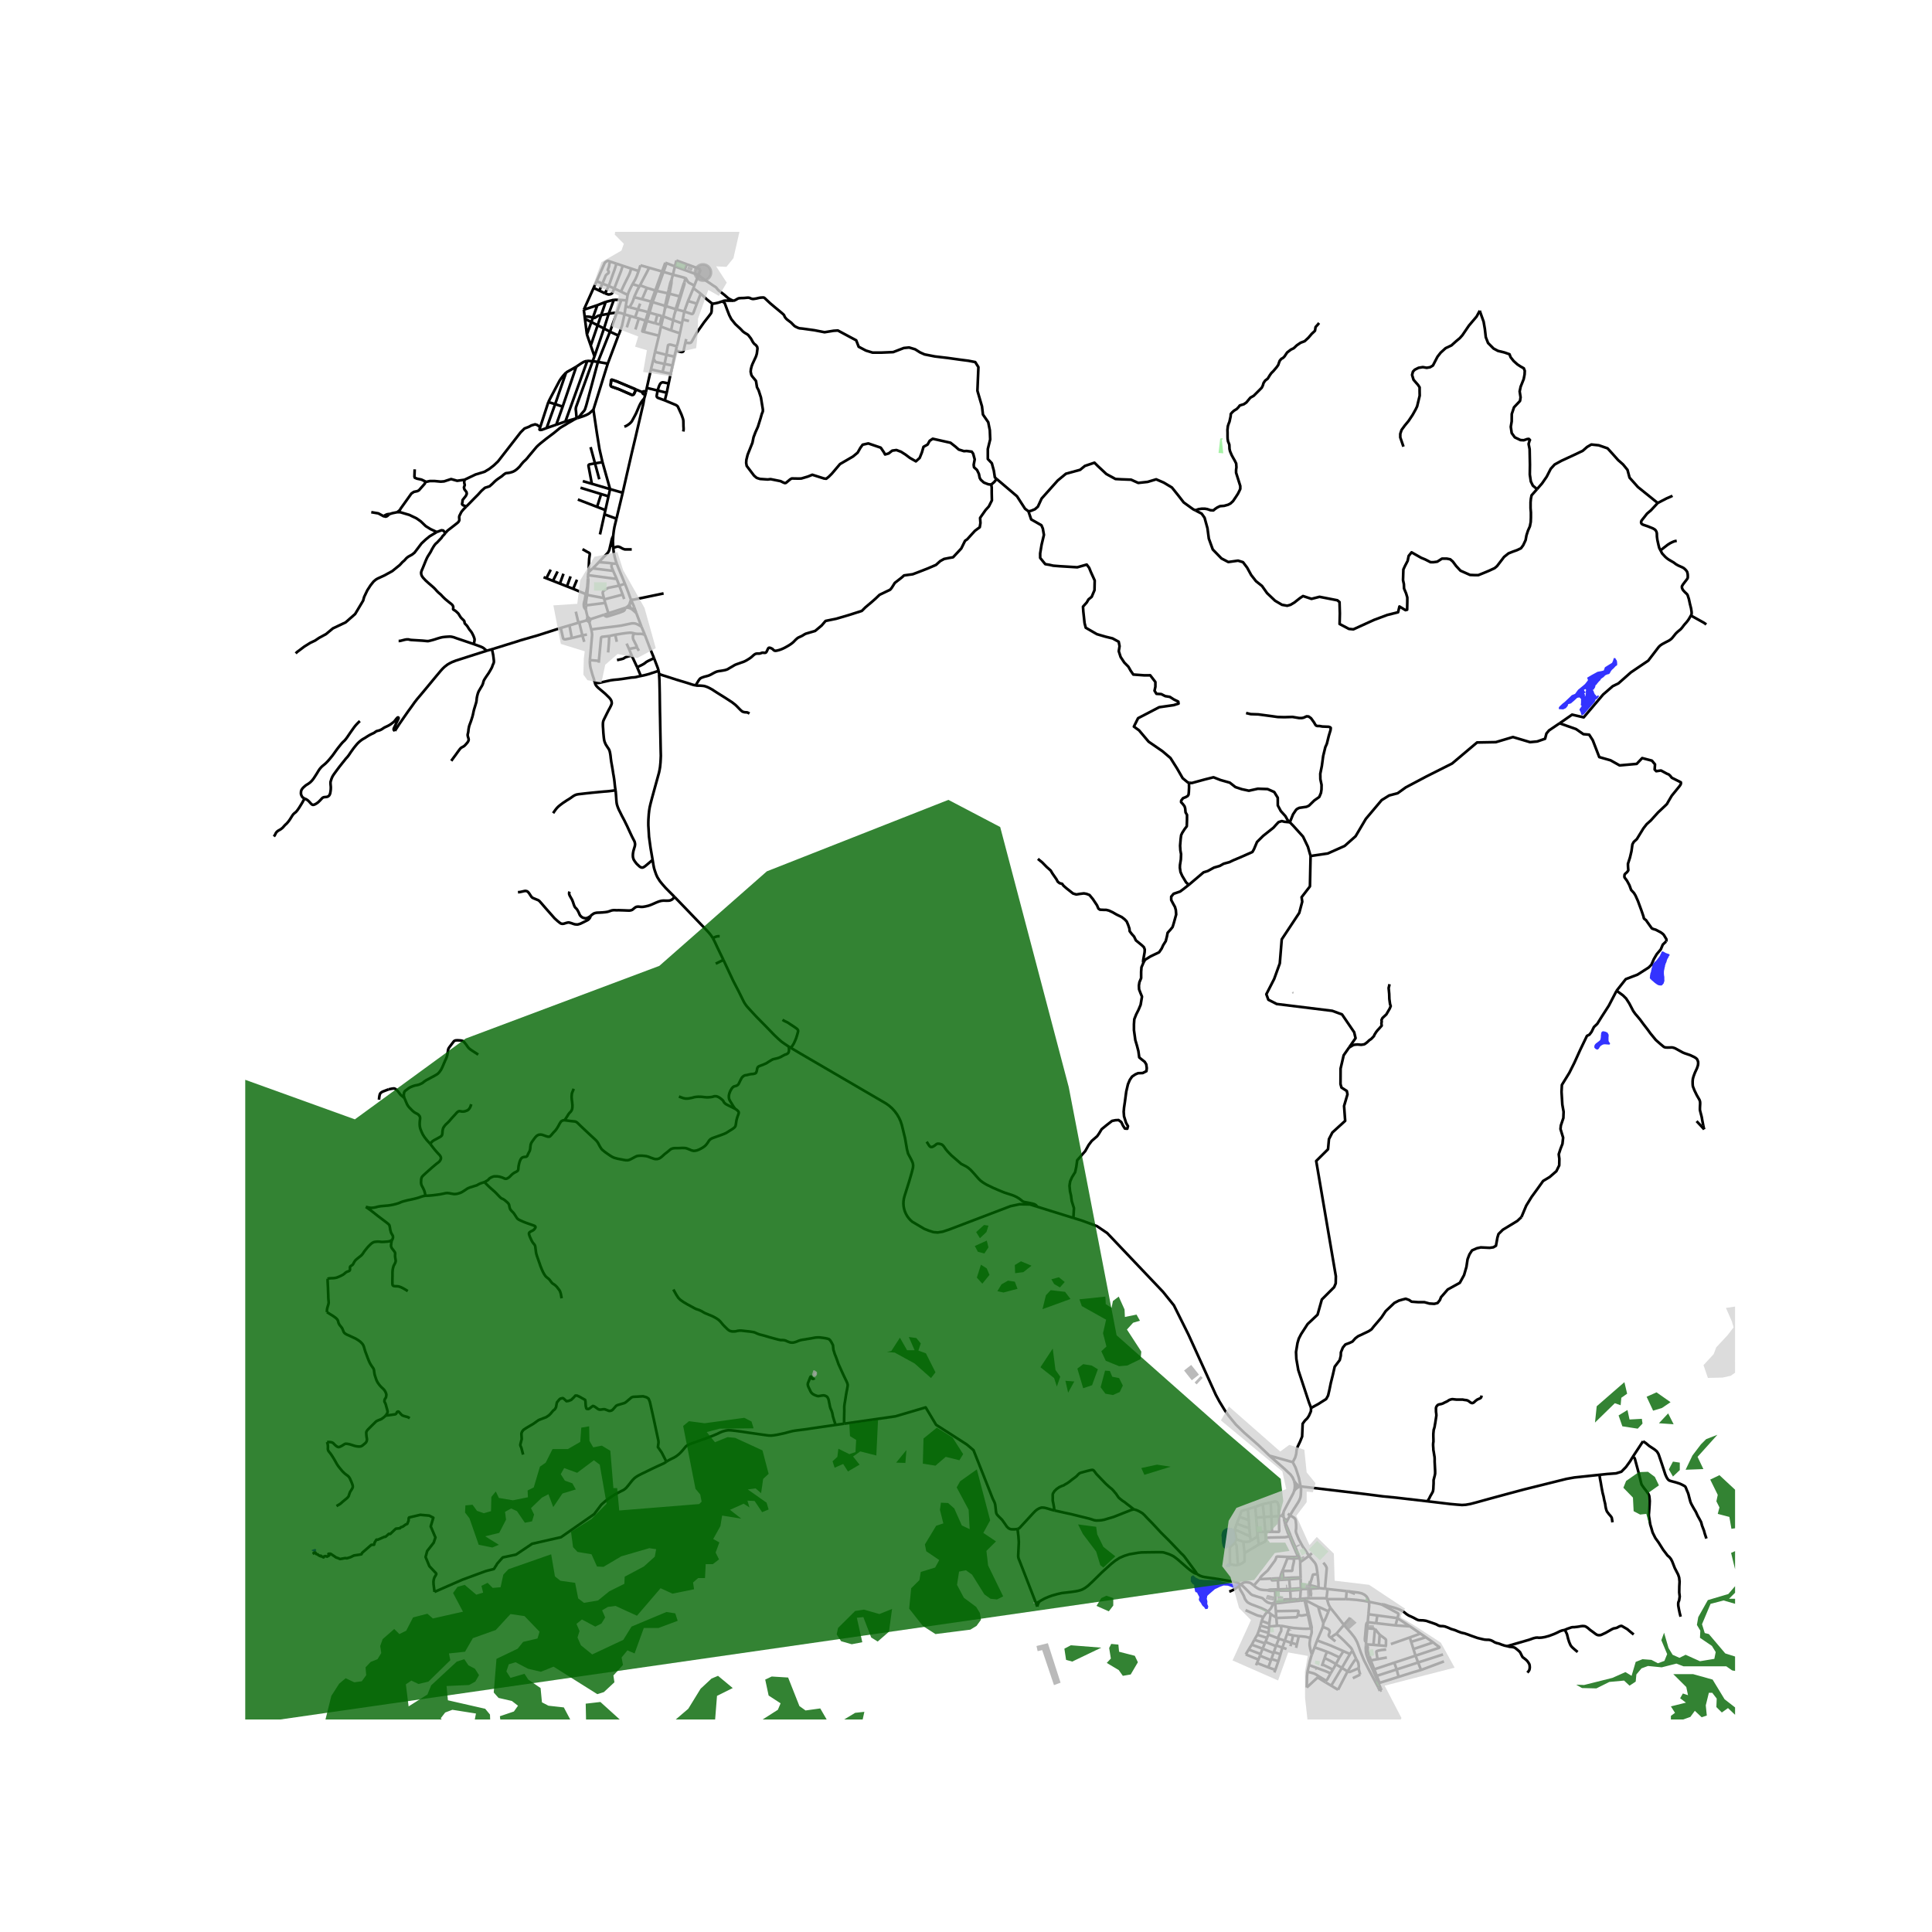 <svg xmlns="http://www.w3.org/2000/svg" xmlns:xlink="http://www.w3.org/1999/xlink" width="960" height="960" viewBox="0 0 720 720"><defs><style>*{stroke-linejoin:round;stroke-linecap:butt}</style></defs><g id="figure_1"><path id="patch_1" d="M0 720h720V0H0z" style="fill:#fff"/><g id="axes_1"><path id="patch_2" d="M91.393 640.8h555.214V86.4H91.393z" style="fill:#fff"/><g id="LineCollection_1"><path d="m113.514 297.62.557.23.573.356.526.49.335.373.39.427.318.292.335.158.39-.024.542-.213.565-.34.51-.38.604-.577.614-.656.319-.348.286-.198.335-.126.493-.048.582-.063.414-.127.398-.3.278-.42.184-.53.12-.727.079-.64.023-.76-.023-.458-.056-.554-.04-.594.024-.513.12-.388.239-.76.286-.687.358-.625.494-.704.908-1.242.892-1.194.597-.75.574-.729.772-.956.43-.554.534-.578.462-.577.35-.506.526-.79.629-.879.454-.632.581-.72.732-.886.637-.632.518-.435.621-.475.574-.348.51-.284.74-.483.788-.482.526-.293.613-.3.494-.222.382-.205.39-.3.343-.215.326-.126.414-.095.494-.143.446-.205.47-.261.398-.277.342-.222.223-.126.55-.253.47-.221.398-.206.342-.19.518-.332.733-.546.39-.324.27-.285.227-.28.311-.412.22-.26.19-.202.148-.138.1-.068.17.012.1.099.043.126-.047.218-.168.348-.298.612-.279.547-.303.656-.31.664-.246.49-.168.404-.04.253.032.205.12.174.318.214M181.378 242.522l-4.268 1.352-3.154 1.012-4.101 1.313-1.322.515-1.051.522-.693.41-1.075.831-.725.688-.788.87-1.497 1.788-1.275 1.534-2.707 3.274-1.696 2.04-1.569 1.85-.971 1.25-1.107 1.567-1.298 1.78-1.227 1.763-1.967 2.839-1.72 2.65M475.233 592.35l.013.468M475.233 592.35l-1.852.043-.442.086-.549.154M475.233 592.35l1.17-.042M117.088 578.413l-.222-.068M117.202 579.222l-.326-.437.212-.372M161.933 593.256l-.368-2.89-.02-1.03.12-.751.259-.782.239-.36.382-.687.038-.23-.038-.17-2.519-2.67-1.422-3.42.586-2.236 2.424-3.093.657-1.96-1.753-4.134.97-3.229-1.518-.785-3.351-.297-4.151.987-.144.213-.054.943-.483 1.228-.61.248-1.075.784-.772.245-.245.347-1.571.173-2.096 1.976-.488-.07-1.258 1.11-.454.036-2.374 1.04h-.559l-.663 1.04-.21.832-1.047.07-3.387 2.947-.28.555-.943.173-1.85.278-1.257.624-1.363.416-.663-.07-1.886.347-.698-.312-.803-.277-.803-.555-1.057-.7-.2-.133-.769.035.28.59-.768.45-.664-.208-.524.174-.14.318-.766-.356-.097-.194-.26.13-.05-.227-.195.113-.619-.323-.147-.243-.684-.178-.228-.5-.456-.195M314.589 530.564l19.087-2.737 11.296-3.33 3.883 6.485 11.472 7.36 2.471 2.104 7.17 18.074.613 1.249.167.483.136.49.31 2.657.088.45.127.356.192.27.302.37 1.56 1.558 1.131 1.606.638.933.627.598.687.32.478.07.892.017 1.29-.127" clip-path="url(#p5b44f2a4ec)" style="fill:none;stroke:#000"/><path d="m392.958 562.903-.645-.145-2.301-.68-.836-.198-.605-.04h-.439l-.374.112-.462.158-.836.482-.693.562-.876.917-3.926 4.262-.963 1.052-.367.245-.43.19" clip-path="url(#p5b44f2a4ec)" style="fill:none;stroke:#000"/><path d="m386.11 597.505-6.108-15.705-.367-.87-.143-.585-.048-.538.24-5.045-.144-2.15-.335-2.792M248.346 544.744l-.45.3-.517.31-.725.323-1.226.554-.94.435-1.258.593-2.485 1.21-1.656.799-1.21.624-.86.538-.614.466-.692.696-.75.95-.947 1.193-.677.783-.565.475-.438.3-.9.443-1.481.775-1.139.648-1.003.65-.852.584-1.207.898-.378.324-.641.55-.65.593-2.664 3.524-3.303 2.296-9.052 6.292-4.404 1.004-6.362 1.45-6.001 4.031-4.942 1.052-2.077 2.334-.326.601-.367.538-.23.41-.322.45-1.55.382-1.422.37-8.691 3.189-10.439 4.575M387.32 596.84l.98-.576 1.13-.602 1.418-.6 1.21-.436 1.991-.561 1.633-.372 3.67-.435 1.554-.229.963-.19.82-.229.646-.245.979-.538 1.051-.76 1.824-1.691 3.456-3.406 3.49-3.156 1.45-1.158 1.648-1.07 1.827-.788 1.856-.571 3.39-.57 1.197-.123h.647l.338-.015 5.18-.066 1.609.045.482.08 1.314.419.818.29.62.286.513.246.406.233.486.356.91.688 3.727 3.256.764.62.571.436.584.411.678.405.236.114.197.064.363.058" clip-path="url(#p5b44f2a4ec)" style="fill:none;stroke:#000"/><path d="m422.507 562.497.457.095.717.23.685.32.733.407.669.41.76.701 1.131 1.222 1.748 1.775 3.325 3.57 2.886 2.863 2.489 2.601 2.118 2.227.657.612.319.353.203.24.264.358 4.11 5.56.063.154.105.265M462.373 590.373l-1.498-.594-1.138-.28-2.195-.424-3.238-.541-1.751-.281-1.898-.263-1.654-.251-.874-.18-.452-.156-.466-.18-.675-.366-.588-.397M386.11 597.505l1.21-.664M386.11 597.505l.47 1.234M481.773 544.904l-8.685-2.42M488.603 524.692l-.073 1.276-.734 1.663-.592.902-.896.88-.848 1.167-.197 4.773-.741 1.837-.92 1.912-.388 1.23-.154 1.49-.382 1.36-.905 1.722M484.7 553.947l-.66-3.248-.687-2.148-.55-1.636-1.03-2.011M484.783 591.96l-.021.54M484.783 591.96l-.418-.007-.368-.003-1.049.067-1.889.125h-.306M484.721 588.232l.008 1.638.027.786.03.868-.003.435M484.783 591.96l.497.235M400.023 453.896l3.258 1.013 5.517 2.031 3.824 2.595 20.794 21.893 4.056 5.036 5.41 10.854 5.336 11.72 4.886 10.783 1.307 2.428 2.006 3.298 1.406 1.995 2.766 3.382 3.099 3.004 5.246 4.6 4.154 3.955M482.275 551.868l-.54-1.248-.791-1.108-1.007-.92-1.27-1.222-5.579-4.887M531.976 559.484l-7.717-.89-3.962-.462-4.88-.478-7.077-.906-23.64-2.8M484.7 553.947l-.43-.154-.398-.185" clip-path="url(#p5b44f2a4ec)" style="fill:none;stroke:#000"/><path d="m480.775 564.71.866-1.452.409-.663 1.263-1.96.697-1.14.325-.71.238-.602.144-.61.072-.86.073-1.687-.162-1.079M484.7 553.947l-.583.117M467.255 590.897l1.039.799.611.345.537.252.642.15.828.1 1.478.09M472.39 592.633l.43.127.605.093 1.821-.035M387.32 596.84l-.207.38-.239.459-.199.569-.095.49M252.061 97.062l-.55 2.218M252.061 97.062l3.888 1.413M227.474 97.509l2.243.748M222.353 104.795l2.975-6.769.191-.221.223-.19.323-.213.302-.134.16-.034.17.006.777.269" clip-path="url(#p5b44f2a4ec)" style="fill:none;stroke:#000"/><path d="m224.493 105.71 1.214-2.95.129-.22.091-.108.145-.122.2-.163.177-.162.177-.129.138-.112.059-.135.03-.213.006-.164-.052-.152-.101-.15-.116-.141-.078-.087-.02-.107.013-.079.119-.338.118-.31.093-.242.086-.213.068-.285.033-.299.04-.32.042-.196.062-.186.077-.185.23-.433M247.943 97.902l-1.191 3.271M247.943 97.902l.479.18M248.422 98.081l3.09 1.199M248.422 98.081l-1.153 3.24M229.717 98.257l2.352.785M226.853 106.58l.26-.715.532-1.495.793-2.25.494-1.349.45-1.376.335-1.138M255.95 98.475l5.096 1.884M255.95 98.475l-.798 2.135M238.67 98.874l-.676 2.135M238.67 98.874l3.254.917M232.07 99.042l3.178 1.061M228.919 107.51l2.517-6.47.633-1.998M251.512 99.28l3.64 1.33M250.799 102.36l.255-1.178.326-1.334.132-.568M241.924 99.79l4.828 1.383M238.514 106.314l2.82-5.36.59-1.163M235.248 100.103l2.746.906M231.415 108.667l.383-.83.896-1.917.932-1.883.645-1.273.454-1.028.523-1.633M260.307 102.516l.335-.86.203-.573.2-.724M255.152 100.61l5.155 1.906M235.744 105.865l.892-1.535.295-.577.402-.933.661-1.811M246.752 101.173l-2.539 7.076M246.752 101.173l.517.148M247.27 101.321l3.529 1.038M247.27 101.321l-2.551 7.078M250.799 102.36l4.662 1.245M250.26 104.24l.208-.768.33-1.113M260.307 102.516l-1.55 3.895M273.367 112.063l-.354-.098-.369-.157-.568-.269-.644-.383-.462-.38-.999-.87-.943-.747-.761-.566-.36-.289-.474-.484-.287-.375-.308-.343-.389-.294-.444-.252-1.49-1.032-2.085-1.352-2.123-1.656M255.461 103.605l-.413 1.66M258.756 106.41l-1.89-.976-.262-.182-.183-.192-.143-.196-.338-.558-.188-.348-.127-.19-.088-.116-.076-.047M226.853 106.58l2.066.93M226.853 106.58l-2.36-.87M226.853 106.58l-1.409 2.73M235.744 105.865l2.556.853M233.905 109.91l.374-1.072.63-1.36.835-1.613M238.3 106.718l.214-.404M236.31 110.76l1.138-2.507.343-.68.51-.855M228.919 107.51l2.496 1.157M225.444 109.31l1.118.39.255.044.323-.036.318-.055.418-.182.16-.091.147-.166.736-1.705M241.088 107.292l-1.807 4.207M241.088 107.292l3.125.957M241.088 107.292l-2.574-.978M258.41 107.403l.346-.992M258.41 107.403l-2.012 4.79M258.41 107.403l2.722 2.056M231.415 108.667l2.49 1.243M244.213 108.249l-1.52 4.153M244.213 108.249l.506.15M244.719 108.4l4.18.917M244.719 108.4l-1.525 4.18M248.9 109.317l.612.153M248.9 109.317l-.215.913-.294 1.308M248.9 109.317l.343-1.491M233.905 109.91l-.335 2.068M261.132 109.46l-1.444 3.71M265.412 113.137l-1.88-1.48-1.222-1.11-1.178-1.088M253.29 110.452l-.787 2.533M253.29 110.452l-3.778-.982M253.648 110.553l-.185-.056-.173-.045M253.29 110.452l.925-2.95M236.31 110.76l2.97.74M234.614 114.529l.896-1.605.242-.5.243-.627.155-.448.16-.589M239.28 111.5l3.412.902M371.42 178.492l-.66-.563-.386-2.514-.747-2.781-1.495-1.588v-3.71l.883-3.573-.136-3.443-.589-2.967-1.97-2.86-.363-3.052-1.699-5.819.368-8.806-1.183-1.88-2.543-.494-2.848-.364-4.78-.668-4.847-.572-3.874-.761-1.699-.765-1.812-1.144-2.242-.668-1.97.192-3.965 1.526-4.507.19h-3.149l-2.514-.764-2.696-1.43-.906-2.384-2.355-1.254-4.486-2.407-1.585.099-3.376.54-3.782-.736-4.223-.586-.672-.076-.546-.043-.506-.127-.784-.36-.43-.217-.302-.214-.495-.486-.278-.28-.325-.349-.282-.233-.98-.742-.48-.377-.306-.322-.319-.398-.115-.198-.112-.217-.09-.26-.093-.165-.14-.176-.515-.465-1.105-.94-1.557-1.28-1.863-1.574-1.712-1.604-.287-.277-.181-.138-.217-.081-.28-.018-.489.033-.29.009-.63.095-1.055.245-.947.15-.295.016-.306-.04-.414-.114-.32-.159-.278-.107-.382-.067-.537.024-1.064.1-1.126.03-.793.068-.27.083-.247.114-.526.317-.486.245-.249.113-.24.04M269.143 112.322l.47-.19.426-.087.306-.011 3.022.03M242.692 112.402l-1.146 3.942M242.692 112.402l.502.177M243.194 112.58l4.646 1.413M242.055 116.506l.618-2.167.52-1.76M247.84 113.993l.417.119M247.84 113.993l-.017.23-.01.209.013.544M247.84 113.993l.55-2.455M233.16 114.226l-.43 2.925M233.16 114.226l.41-2.248M233.16 114.226l1.454.303M255.012 116.087l1.386-3.895M255.012 116.087l-.57 2.967M255.012 116.087l-2.855-.786M259.688 113.17l-1.264 3.356-.097.201-.126.145-.125.108-.135.038-.145-.01-.292-.086-2.492-.835M241.546 116.344l-.983 3.131M241.546 116.344l.509.162M237.715 115.351l2.318.558 1.513.435M244.987 117.328l-1.176-.31-1.756-.512M242.055 116.506l-.992 3.127M229.854 116.532l1.692-4.746M229.854 116.532l-2.539 7.083M232.73 117.15l-.864-.332-.597-.174-.59-.079-.825-.033M226.837 116.925l.836-.154 1.135-.162 1.046-.077M226.837 116.925l-1.746 5.491M226.837 116.925l1.935-5.201M226.837 116.925l-2.807.51M232.73 117.15l2.193.64M230.44 125.044l.51-1.25.844-2.396.937-4.247M234.923 117.79l-1.319 4.21M234.923 117.79l1.761.498M247.213 117.915l3.66 1.413M247.213 117.915l-.572-.15M247.213 117.915l-.765 3.195M247.826 114.976l-.463 2.167-.15.772M238.07 118.68l2.493.795M238.07 118.68l-1.272 4.115M238.07 118.68l-1.386-.392M250.872 119.328l3.292 1.178M250.872 119.328l-.776 3.796M251.743 115.865l-.47 1.515-.4 1.948M240.563 119.475l.5.158M240.563 119.475l-1.2 3.933-.001.025.003.028.016.03.026.027.045.024.49.115M241.063 119.633l3.085.846M241.063 119.633l-1.12 4.024M254.164 120.506l.279-1.452M254.164 120.506l-.778 3.702M246.448 121.11l-.55-.151M246.448 121.11l-.149.599M246.3 121.709l3.796 1.415M246.3 121.709l-.726 3.408M250.096 123.124l3.29 1.084M239.942 123.657l5.632 1.46M252.22 129.066l.39-1.349.776-3.51M245.574 125.117l-1.468 6.049M617.784 187.457l-7.372-5.946-3.125-3.506-.77-2.9-1.654-2.02-1.133-1.012-.702-.608-2.039-2.294-1.902-2.09-3.263-1.132-2.786-.29-1.562.902-1.654 1.45-3.103 1.48-4.825 2.231-2.537 1.394-1.45 1.596-1.495 2.93-1.744 2.527-1.857 2.117" clip-path="url(#p5b44f2a4ec)" style="fill:none;stroke:#000"/><path d="m551.475 115.773.134.495 1.291 3.625.453 2.644.362 3.135.839 2.154 2.038 2.059 1.654.88 2.4.586 1.065.369.839.305.407 1.088 1.133 1.435 1.405 1.263 1.268.827 1.11.609.362.957-.068 1.35-.34 1.739-1.132 2.831-.363 1.739.34 2.208-.204 1.337-2.242 2.378-.838 2.497-.023 2.727-.34 2.061.34 2.322 1.155 1.594 2.13 1.017 1.223.056 1.268-.433.612-.06.408.408-.181.349-.318 1.13.385 1.944.114 5.777-.046 3.686.385 2.583.748 1.537 1.563 1.305M445.466 190.2l2.352 1.216 1.084 1.518 1.082 3.923.51 3.86 1.465 4.048 3.25 3.354 2.548 1.329 3.63-.506 1.848.568 1.53 2.025 1.528 2.784 1.784 2.278 2.23 1.772 1.879 2.657 2.995 2.847 2.58 1.519 1.943.348 1.242-.348 1.434-.854 2.038-1.614 1.179-.79 3.153 1.043 2.994-.76 6.658 1.298.796.664.127 4.24-.095 3.922 3.472 1.835 1.657.158 7.708-3.511 4.906-1.835 4.045-1.013.51-2.15 2.261 1.36.605-.159.065-3.1v-1.455l-.446-1.519-.765-1.834-.064-1.645-.319-1.456.064-2.214.064-1.772.573-1.265 1.02-1.961.382-1.835 1.083-1.33 3.568 2.026 1.529.633 1.975 1.011h1.083l1.401-.189 1.784-1.139h1.784l1.274.253.955.823 1.275 1.708 1.592 1.708 3.568 1.582 1.593.063h1.528l2.04-.822 1.974-.823 2.039-.949.892-.76 2.612-3.416 1.656-1.328 1.592-.633 1.594-.57 1.464-.696.829-1.138.892-1.898.319-1.772.573-1.771.7-1.582.32-1.645.063-1.645v-1.898l-.128-1.582v-2.215l.128-1.328.254-1.266 2.038-2.296M227.442 203.37l.379-1.617.143-.728.215-.601.35-.744M229.74 193.306l-.502 2.032-.263 1.116-.223 1.312-.127 1.005-.095.91M228.48 203.372l-.07-1.62.12-2.072M228.55 204.186l-.07-.814M229.838 210.082l-.426-1.282-.301-1.132-.191-.83-.211-1.062-.159-1.59M235.434 204.75l-2.373.008-.331-.044-.386-.134-.462-.198-.374-.225-.645-.333-.558-.126-.454.047-.493.15-.808.29M227.442 203.37l-.306 1.32-.136.44-.123.28-.22.392-.23.3-1.974 2.038-1.252 1.351M220.893 211.808l1.023-.97 1.285-1.347" clip-path="url(#p5b44f2a4ec)" style="fill:none;stroke:#000"/><path d="m228.11 209.987-.747-.124-.713-.084-3.449-.288M229.838 210.082l-1.728-.095M232.886 217.538l-2.457-5.943-.591-1.513M228.503 212.747l-.515-1.263-.088-.28-.024-.25.028-.225.206-.742M220.893 211.808l7.61.94M219.408 213.158l.43-.384.39-.365.298-.292.367-.309M228.503 212.747l1.344 3.032M219.12 214.333l.1-.532.072-.29.116-.353M217.086 204.655l1.592.921.439.233.374.183.169.116.094.144.035.135.009.182-.038.29-.086.564-.111.807-.096 1.925-.06 1.582.001 1.421M219.12 214.333l10.727 1.446M219.12 214.333l.009 1.216M229.847 215.779l.932 2.471M232.886 217.538l-2.107.712M235.149 223.57l-.854-2.405-.685-1.808-.724-1.819M230.779 218.25l1.267 3.334M225.05 222.877l-.387-1.641-.048-.274.052-.327.107-.253.124-.167.717-.505.229-.151.284-.178.32-.182.214-.091.199-.071 3.918-.787M232.046 221.584l.562 1.67M232.046 221.584l-6.844 1.795M225.05 222.877l.152.502M218.814 221.659l.689.186 5.546 1.032M235.149 223.57l.568 1.168M235.149 223.57l-.098.208-.107.305-.19.565-.177.524M247.3 221.152l-11.058 2.298-.562.04-.531.08M225.202 223.379l.34 1.315M225.543 224.694l-7.155.915M225.543 224.694l1.188 3.866M235.717 224.738l-.339-.009-.234.045-.203.089-.148.092-.216.217M236.352 226.273l-.195-.474-.44-1.061" clip-path="url(#p5b44f2a4ec)" style="fill:none;stroke:#000"/><path d="m234.577 225.172.037.303.076.308.067.206.092.206.392.672M234.577 225.172l-.184.31-.19.234-.201.21-.662.498M218.388 225.609l-.008-.93.056-.58.06-.444.318-1.996" clip-path="url(#p5b44f2a4ec)" style="fill:none;stroke:#000"/><path d="m218.297 227.147.055-.55.02-.414.016-.574M233.34 226.424l-.264.083M233.34 226.424l.607.043.358.045.24.065.237.086.46.204M237.126 228.434l-.446-1.241-.328-.92" clip-path="url(#p5b44f2a4ec)" style="fill:none;stroke:#000"/><path d="m235.241 226.867.358.017.21-.04.197-.083.131-.095.093-.134.122-.26M235.241 226.867l.368.264.29.234.447.395.254.245.526.43M218.297 227.147l.645 2.7M218.3 221.41l-.084.454-.278 1.653-.203.7-.108.463-.067.526.028.658.08.352.124.285.146.24.17.227.189.18M237.126 228.434l1.915 5.08M218.942 229.847l-.232 1.318M220.046 230.752l-.645-.529-.459-.376M220.046 230.752l5.105-1.663" clip-path="url(#p5b44f2a4ec)" style="fill:none;stroke:#000"/><path d="m218.71 231.165.723-.224.613-.19M220.046 230.752l-.393 1.243M218.71 231.165l-2.84.817M218.71 231.165l.572.503.371.327M219.653 231.995l.691 2.584M215.87 231.982l1.162 4.818M215.87 231.982l-.314.093M219.833 246.002l.223-2.365.231-2.76.191-2.199.18-2.032-.028-.435-.084-.645-.202-.987" clip-path="url(#p5b44f2a4ec)" style="fill:none;stroke:#000"/><path d="m239.041 233.514-.773-.459-.69-.364-.52-.213-.453-.138-.558-.044-.63.016-3.83.807-1.672.245-3.87.466-5.701.75M237.265 241.106l.008-.221-.087-.285-.383-.728-.509-1.02-.283-.565-.104-.36-.044-.463.005-.372.06-.288.103-.202.219-.206.293-.285M240.293 236.52l-.428-.1-.346-.098-.438-.084-.298-.022-.335-.007-.558.025-.545-.02-.802-.103M229.282 236.547l2.687-.435 1.541-.205 1.008-.104.558-.008.537.072.486.102.444.142M239.041 233.514l1.252 3.006M227.04 237.022l2.242-.475M226.635 243.157l.283-3.503.122-2.632" clip-path="url(#p5b44f2a4ec)" style="fill:none;stroke:#000"/><path d="m223.188 246.289.786-8.402.036-.213.1-.178.103-.1.128-.064 2.7-.31M233.514 239.85l.9 1.996M234.413 241.846l.99 2.424M237.265 241.106l-.135.135-.343.134-.557.119-1.817.352M235.402 244.27l2.046 4.381M229.94 245.994l.994-.206.605-.134.383-.103.342-.095.335-.19.31-.213.374-.174.622-.19.94-.253.557-.166M219.833 246.002l3.355.287M221.601 254.282l-.12-.585-.079-.364-.08-.277-.167-.506-.23-.68-.224-.712-.31-1.131-.231-.806-.192-.854-.11-1.06-.032-.665.007-.64M223.17 246.982l.018-.693M245.452 250.003l.167 1.171M243.74 245.282l.979 2.562.39 1.02.343 1.14" clip-path="url(#p5b44f2a4ec)" style="fill:none;stroke:#000"/><path d="m238.826 251.91 1.21-.246.853-.213 1.083-.3 1.075-.365 1.33-.426 1.075-.357M238.826 251.91l-.828.173-.622.159-.549.126-.677.08-.43.015-.517.056-.303.039-.43.071-.605.095-.645.095-1.688.253-1.179.15-.844.071-.566.056-.684.087-.653.087-1.06.237-1.48.324-1.387.325-.557.095-.414.015-.374-.04-.359-.086-.374-.11" clip-path="url(#p5b44f2a4ec)" style="fill:none;stroke:#000"/><path d="m229.405 294.529-.135-.76-.088-.688-.087-.75-.056-.61-.087-.79-.128-.934-.08-.458-.071-.49-.12-.602-.167-1.123-.143-.885-.263-1.511-.176-.981-.175-1.29-.11-1.02-.112-.75-.176-.847-.19-.553-.272-.49-.398-.578-.636-.997-.407-.949-.143-.537-.104-.585-.095-.823-.136-1.424-.08-1.43-.071-.887-.024-.735.032-.712.111-.6.2-.5.278-.568 1.107-2.23.438-.863.374-.664.255-.499.215-.434.215-.53.088-.388-.08-.664-.175-.443-.295-.49-.398-.467-1.545-1.51-2.516-2.12-.47-.467-.334-.387-.255-.435-.319-.799M245.619 251.174l.135 2.444.056 2.554.056 2.745.024 2.183.056 4.096.055 2.491.032 1.93.191 10.233.047 1.805-.055 1.272-.07 1.27-.09.929-.079.775-.19 1.107-.2.949-1.465 5.307-1.12 4.081-.569 2.174-.294 1.257-.207 1.258-.151 1.36-.072 1.02-.064.973-.032 1.108v1.067l.088 1.408.167 2.84.558 4.08.78 4.547M251.369 334.237l-3.273-3.298-1.147-1.296-1.06-1.297-.907-1.448-.446-.98-.499-1.424-.313-1.036-.231-1.21-.287-1.811M229.405 294.529l.072.704.087 1.075.096 1.281.04.665.072.743.087.578.175.64.231.672.383.918.422.822.677 1.384.501.933.423.799.565 1.155.477.957.59 1.289.518 1.123.708 1.51.287.546.183.364.287.545.207.42.103.419.08.498-.04.42-.064.402-.223.712-.286.99-.16.877-.055.656.032.752.119.482.167.498.423.68.676.87.622.585.413.388.32.23.453.197.43.008.35-.143.494-.308 1.051-.87.884-.751.924-.807M502.804 390.311l2.373-3.414-.514-2.203-4.535-6.653-3.647-1.337-20.673-2.539-3.13-1.6-.75-2.046 2.919-5.696 2.094-5.79.73-8.964 6.524-9.865 1.113-4.181-.24-1.662 3.11-4.033.234-11.318M581.215 269.547l-3.943 2.664-.956 1.139-.51 1.96-2.93 1.013-2.676.253-6.37-1.898-6.371 1.898-7.008.127-9.301 7.845-9.556 4.808-7.71 4.081-3.025 2.183-3.154.823-2.803 1.74-5.893 6.991-3.815 6.463-4.087 3.624-6.285 2.804-6.41.945" clip-path="url(#p5b44f2a4ec)" style="fill:none;stroke:#000"/><path d="m480.691 306.444 1.219 1.247 3.692 4.088 1.813 3.789.997 3.442M265.66 349.647l-.196-.336-.454-.68-.581-.743-.789-.894-8.41-8.755-3.861-4.002M220.056 341.387l.415-.388.501-.356.406-.253.462-.142.566-.11.812-.033 1.25-.063 1.09-.102.909-.143.716-.23.47-.173.494-.135.661-.079.789.04 1.09-.008 1.116.032.971.031.9.04.86.023.581-.087.526-.19.43-.363.326-.261.223-.182.366-.23.439-.134.517-.024 1.003.103.646-.015.995-.167 1.06-.253.787-.269 1.083-.459.9-.403.773-.316.637-.221.717-.174.724-.071 1.13.039.79-.024.422-.048.541-.197.39-.237.35-.34.479-.578M620.961 350.895l-.368.235-.339.343-.577.547-.769 1.808-1.496 1.777-1.088 1.857-.883 2.059-.997 1.016-4.168 2.67-4.394 1.682-3.42 4.324M566.99 453.578l1.789-4.259 2.016-3.29 2.038-2.785 2.243-3.135 2.447-1.473 2.491-2.165 1.065-2.17.045-2.438-.226-1.7.656-2.014.725-1.858.25-2.322-.975-3.213.136-1.314.93-2.789.09-2.321-.476-2.67-.295-4.76.136-2.594 2.786-4.527 1.858-3.715 2.174-4.802 2.515-5.221.929-.465.792-1.045.884-1.798 1.246-1.189 1.608-2.585 2.673-4.148 2.922-5.6" clip-path="url(#p5b44f2a4ec)" style="fill:none;stroke:#000"/><path d="m634.748 419.382-.39-2.008-.148-.93-.14-.596-.401-1.535-.1-.401-.052-.299-.008-.316.016-.716.068-1.23-.004-.399-.03-.344-.06-.292-.073-.214-.147-.336-.203-.352-.231-.403-.518-.894-.833-1.712-.573-1.447-.091-.522-.032-.639-.004-.832.072-.819.135-.544.165-.555.207-.568.305-.785.756-1.637.34-1.043.065-.51.016-.467-.035-.4-.294-.758-.2-.285-.298-.257-.577-.376-1.54-.728-1.256-.427-.815-.272-.721-.297-2.867-1.57-.426-.146-.322-.099-.38-.067-1.623.036-.546-.02-.414-.036-.466-.186-1.345-1.115-1.657-1.462-2.023-2.468-1.02-1.408-1.624-2.103-1.154-1.574-1.043-1.265-.789-.91-.789-1.115-1.448-2.784-1.18-1.835-1.146-1.138-2.395-1.76M293.997 390.078l.686.407M269.597 357.733l3.679 7.861 1.95 3.749 1.817 3.677.366.688.462.704.47.617.653.743 2.771 3.005 3.982 4.05 2.723 2.822 1.649 1.566 1.178 1.02 1.13.791 1.012.68.558.372" clip-path="url(#p5b44f2a4ec)" style="fill:none;stroke:#000"/><path d="m273.897 413.17-.677-1.004-.478-.783-.732-1.202-.271-.553-.112-.625v-.72l.175-.76.24-.648.254-.56.295-.468.183-.285.183-.213.239-.245.247-.174.39-.126.494-.135.342-.142.343-.253.23-.293.351-.68.327-.688.303-.57.302-.521.342-.325.423-.308.381-.158.327-.04.375-.055.549-.143.565-.142.598-.079.597-.04.55-.134.318-.118.215-.19.183-.451.112-.403.063-.357.064-.387.175-.395.23-.27.296-.181.382-.142.47-.182.494-.182.533-.23.732-.316.399-.237.39-.26.478-.302.597-.356.55-.308.453-.15.654-.142.629-.15.636-.206.614-.254.685-.38.494-.268.215-.11.35-.167.326-.087.343-.173.326-.207.176-.252.159-.396.031-.253.033-.284-.008-.357-.016-.371-.016-.546M488.603 524.692l2.64-1.43 2.99-1.894.702-1.28.498-2.126.52-2.557.771-3.095.68-2.981 1.88-2.477.385-1.586.045-1.277.725-1.78.952-1.162 1.563-.58 1.064-.504 1.065-1.2 1.019-.774 1.812-.849 2.197-1.048 1.02-.697.951-1.197 1.2-1.396 1.541-1.82 1.585-2.362 3.24-3.058 1.653-.85 1.337-.387 1.246-.31 1.268.465.884.618 2.559.195h2.265l1.812.501 1.835.116 1.246-.309.86-1.12.408-1.048 1.427-1.625 1.088-1.255 4.485-2.474 1.586-2.866.883-3.055.43-2.865.702-1.818.952-1.472 1.835-.813 1.449-.31 3.284.154 1.382-.192.975-.581.543-3.021.408-1.354 1.608-1.585 5.414-3.29 1.517-1.433" clip-path="url(#p5b44f2a4ec)" style="fill:none;stroke:#000"/><path d="m502.804 390.311-2.056 2.96-1.15 4.96-.03 5.761.358 1.308 1.993 1.287.248 1.237-1.27 4.345.406 5.536-4.774 4.35-1.263 2.46-.348 3.771-4.407 4.383 7.323 42.948-.05 2.666-.59 1.408-4.59 4.596-1.588 5.656-3.708 3.495-2.428 3.754-.853 1.664-.49 1.653-.546 3.337.123 2.571.72 4.168 3.999 12.106.77 2.001M510.177 596.936l4.581.952M502.41 593.033l.632.079 3.064.383.78.164.696.196.782.375.49.36.398.38.256.383.204.393.266.54.2.65M501.602 595.977l1.055.013 2.864.237 2.579.332 2.077.377M509.975 601.586l.194-2.252.078-.905-.013-.942-.057-.551M494.75 592.187l-.977-.125M494.75 592.187l-.402 3.448M501.879 592.969l-3.068-.337-3.516-.385-.546-.06M488.122 592.098l-2.842.097M491.793 591.87l-.293.017-.5.031-.69.039-.17.012-1.471.085-.547.044" clip-path="url(#p5b44f2a4ec)" style="fill:none;stroke:#000"/><path d="m489.022 594.435-.431.03-.211-.018-.034-.009-.036-.022-.01-.01-.01-.02-.007-.023-.006-.031-.155-2.234M478.294 563.714l.227-.711.782-1.472.377-.722 2.287-4.313.324-.847M482.29 555.649l.351-.492.26-.252.278-.252.31-.222.265-.151.363-.216" clip-path="url(#p5b44f2a4ec)" style="fill:none;stroke:#000"/><path d="m482.566 553.672-.06.999-.215.978M478.54 566.02l-.193-.8M478.54 566.02l-.025.145M478.54 566.02l.089.146M484.079 579.744l-.388.233M484.079 579.744l-.26-.653-.19-.443-.94-2.212-1.38-3.238-.369-.975M484.079 579.744l.286.832M483.872 553.608l-.7-.063-.606.127M483.872 553.608l-.518-.41-.318-.293-.305-.358-.456-.68M482.566 553.672l-.081-.912-.21-.892M482.566 553.672l.25.215.292.132.462.09.547-.045M500.843 605.564l-2.805 3.285M513.636 628.807l-.224-.393-3.134-5.861-1.948-3.804-1.231-3.02-.978-2.837-.33-.841-.45-.885-.441-.764-.413-.563-1.082-1.374-2.562-2.901M495.86 599.246l.891 1.134 1.513 1.869 2.579 3.315M503.147 602.875l-2.133 2.412-.08.117-.091.16M514.232 630.138l-.31-.657M514.843 629.864l-.423.197-.188.077M504.149 625.417l2.77-1.345M506.346 621.693l.079.603.135.549.36 1.227M502.2 622.904l-2.11-1.351M502.2 622.904l-3.554 6.828M506.346 621.693l-3.221 1.373-.146.024-.124-.003-.22-.028-.175-.048-.26-.107" clip-path="url(#p5b44f2a4ec)" style="fill:none;stroke:#000"/><path d="m505.445 618.277-.318.222-.155.115-.146.17-1.304 1.981-1.321 2.139M505.445 618.277l.574 1.025.167.403.064.3.064.389.063.446.005.388-.016.277-.007.07-.013.118M491.262 598.812l-4.675-2.424M493.186 604.845l-1.04-2.892-.517-1.708-.367-1.433M495.081 600.518l-1.967-.914-.888-.415-.964-.377M493.186 604.845l-.215 1.456M495.081 600.518l-.892 2.206-.525 1.159-.478.962" clip-path="url(#p5b44f2a4ec)" style="fill:none;stroke:#000"/><path d="m495.86 599.246-.17.125-.091.095-.096.154-.422.898M486.263 596.385l.324.003M486.263 596.385l.1.748 1.025 4.557M486.263 596.385l-1.714.146M486.263 596.385l-.035-.672M514.843 629.864l-.28-.65M505.445 618.277l-1.436-3.173M503.09 616.408l.92-1.304M500.09 621.553l1.012-1.746 1.988-3.399" clip-path="url(#p5b44f2a4ec)" style="fill:none;stroke:#000"/><path d="m500.654 615.335.791.359 1.645.714M496.102 628.2l3.988-6.647M496.102 628.2l2.544 1.532M496.102 628.2l-2.074-1.227M500.654 615.335l-1.491 2.356M490.848 611.338l4.958 1.868 4.848 2.129M497.89 620.135l1.273-2.444M497.89 620.135l-.072.113M493.65 617.894l2.22 1.116 2.02 1.125M497.818 620.248l2.272 1.305M496.716 622.202l.53-.905.572-1.049M493.65 617.894l.277-.859.609-1.46" clip-path="url(#p5b44f2a4ec)" style="fill:none;stroke:#000"/><path d="m489.897 613.936.75.254 1.966.66 1.923.726M499.163 617.69l-3.039-1.457-1.588-.657M496.716 622.202l-.832 1.417M492.816 620.293l.96.456 1.465.704 1.475.75M487.84 620.518l-.582 2.47M495.884 623.62l-1.786-.78-1.984-.74-4.275-1.582M488.876 616.673l-.224.601-.528 1.897-.285 1.347" clip-path="url(#p5b44f2a4ec)" style="fill:none;stroke:#000"/><path d="m487.258 622.989 1.719.475.616.16.686.316 1.657 1.067.971.578.836.49.367.13.115-.005.136-.026.113-.087.07-.075.171-.3 1.17-2.093M489.897 613.936l.951-2.598M488.876 616.673l.562-1.507.46-1.23M492.97 606.301l-.454 1.135-1.668 3.902M504.01 615.104l-.086-.265-.182-.313-.272-.395-.357-.395-2.367-2.418-1.377-1.287-1.33-1.182M496.224 610.529l.04-.305.121-.236.134-.151.637-.44.882-.548M488.825 606.805l-.313.085M488.825 606.805l.003-.29-.052-.33-1.002-4.586M488.825 606.805l-.067.408M488.876 616.673l-.404-1.45-.19-.804-.2-1.13-.033-.507-.003-.24.024-.333.24-1.799M488.758 607.213l.028.267.03.339.014.408-.04.385-.48 1.798M484.029 609.75l1.17.083 1.37.154 1.74.423M243.74 245.282l-1.378-3.345-2.07-5.417M259.228 255.436l-.828-.197-.517-.15-1.155-.388-1.234-.38-1.76-.53-1.633-.49-1.72-.553-1.959-.633-1.012-.316-.843-.27-.948-.355M478.268 564.671l-.002-.214.028-.743" clip-path="url(#p5b44f2a4ec)" style="fill:none;stroke:#000"/><path d="m478.294 563.714-.114.28-.134.323-.123.388M478.347 565.22l-.045-.28M478.049 564.954l.137.106.16.16M487.828 579.842l-3.252 2.303M487.828 579.842l1.072-.99M480.775 564.71l1.4.868.135.106.159.166.217.293.096.237.107.454.143 1.418v1.28l-.1.885.005.3.056.332.062.23.471 1.19.46 1.142 1.48 2.702 1.02 1.454 1.342 2.075M491.028 586.635l-.308-2.12-.137-.757-.246-.76-.213-.388-.216-.323-1.051-1.232-1.03-1.213M484.365 580.576l.084.456M484.365 580.576l-.164.071M484.576 582.145l-.127-1.113M484.694 587.868l-.115-4.093-.03-1.067.009-.178.015-.168.003-.217M467.255 590.897l2.165-2.451M462.373 590.373l.656-.342.318-.185.402-.146.329-.051.48-.016.434.063.425.067.404.092.321.173.345.254.344.268.424.347M183.345 241.953l-1.967.569M168.167 283.56l1.115-1.535.541-.72.55-.774.374-.514.66-.886.39-.411.367-.222.255-.142.239-.127.231-.142.279-.222.398-.419.653-.759.263-.427.103-.253.064-.26v-.238l-.04-.246-.095-.316-.152-.498-.072-.332v-.403l.064-.277.104-.427.087-.554.056-.601.096-.546.135-.656.191-.585.255-.665.263-.727.223-.688.27-.847.2-.775.143-.664.16-.767.158-.609.43-1.4.383-1.29.103-.679.064-.751.103-.562.112-.498.16-.593.19-.554.239-.514.303-.498.318-.562.478-.782.287-.562.16-.482.143-.562.159-.45.262-.468.542-.846 1.003-1.463.773-1.313.247-.459.215-.418.127-.404.08-.23.215-.497.136-.27.11-.379.025-.467-.064-.672-.127-1.02-.088-.617-.175-.87-.136-.64-.127-.601M208.978 234.025l-8.596 2.759-6.278 1.807-1.952.633-2.97.917-2.883.902-2.954.91M212.211 233.07l.892 4.709M212.211 233.07l3.345-.995M208.978 234.025l.429-.127 2.804-.827M225.15 229.09l1.58-.53M233.076 226.507l-.159.486-.1.235-.095.172-.123.14-.162.135-.265.14-1.238.479-4.638 1.467-.241.004-.2-.041-.137-.062-.175-.11-.155-.143-.237-.32M226.73 228.56l6.346-2.053M228.48 203.372l-1.038-.003M241.046 144.566l4.03.967M241.046 144.566l1.539-6.883M240.75 146.066l.17-.928.126-.572M464.246 616.554l4.754 1.929M464.246 616.554l1.104-1.833M469 618.483l.538-1.447M469 618.483l-.549 1.269M468.092 620.602l.36-.85M471.608 611.896l.596-1.495M471.608 611.896l-.223.517M471.608 611.896l3.9 1.563M473.54 601.49l-1.044-.86M475.612 602.786l-1.5-.893-.573-.403M473.045 605.143l.064-.743.43-2.91M466.5 612.931l4.038 1.471M467.469 611.097l-.268.475-.702 1.36M465.35 614.72l.417-.681.732-1.108M470.174 604.094l.53-1.284M470.174 604.094l-.435 1.731M470.174 604.094l2.87 1.05M472.496 600.63l-.425.374-.207.178-.232.256-.928 1.372M464.174 600.058l3.663 1.645.789.328.347.104.299.059.477.078.327.12.307.162.32.256M474.178 597.52l.397-.015M462.373 590.373l.888.8.828.808.842.843 1.097 1.126.15.137.165.114.18.123.181.1 1.517.489.892.269.816.22.376.13.157.069.126.071.505.455.4.396.807.575.134.076.164.07.179.062.349.101.337.077.156.043.12.023.168.006.128-.012.143-.024M474.178 597.52l.428-.195M475.612 602.786l-.13-2.349M475.612 602.786l.035.187" clip-path="url(#p5b44f2a4ec)" style="fill:none;stroke:#000"/><path d="m461.817 590.954.032.179.08.506.134.469.19.41.647 1.058.605 1.107.433 1.138.195.3.245.372.316.391.425.372.674.367.707.325.83.3 2.644 1.017 1.516.707.613.332.21.15.183.177M474.575 597.505l-.204.435-.15.293-.479.967-.202.278-.265.312-.568.64-.211.201M475.896 605.878l-.25-2.905M475.896 605.878l-2.882.323M477.416 605.909l-.524-.032-.996.001M475.482 600.437l-.264-2.935M483.685 601.803l.184-.826.036-.384-.04-.194-.046-.057-.062-.026-.15-.024-8.125.145M475.218 597.502l-.012-.445M475.218 597.502l1.375-.084 3.217-.394 3.341-.372M475.218 597.502l-.643.003M484.55 596.53l-.03-.648M484.55 596.53l-1.399.122M484.762 592.5l-.018.323-.056.565-.168 2.494M484.52 595.882l-.937.134-.232.046-.267.047M484.52 595.882l1.708-.17M494.348 595.635l.196.361M486.53 595.69l.795-.058 1.297-.02 4.71.02 1.016.003M486.228 595.713l.302-.022M483.084 596.11l-2.221.35M483.084 596.11l.067.542M480.985 596.003l1.713-.068.125.022.118.045.085.048.058.06M478.305 588.712l2.147-.12M478.305 588.712v-.582M478.305 588.712l-1.14.072M480.452 588.591l4.27-.359M480.452 588.591l-.05-.59M480.452 588.591l.3 3.55M484.721 588.232l-.027-.364M484.694 587.868l-3.083.055-1.21.077M478.305 588.13l-1.146.016M478.305 588.13l-.183-1.698-.015-.968M478.305 588.13l2.097-.13M473.972 588.288l-3.838.177-.714-.02" clip-path="url(#p5b44f2a4ec)" style="fill:none;stroke:#000"/><path d="m479.92 580.21-3.678-.137-.355.036-.114.054-.061.04-.027.027-.023.052-.179.569-.27.593-.203.322-2.626 3.556-1.067.944-1.225 1.142-.379.489-.293.549M473.972 588.288l-.006.546.027.058.042.048.046.016 2.168-.103M476.262 588.173l-1.934.103-.356.012M476.404 592.308l-.155-3.455M480.753 592.141l-.494.034-1.696.083-2.16.05M476.249 588.853l.917-.069M476.249 588.853l.013-.68M483.69 579.977l.511.67M483.69 579.977l-.658.224-.795.026M480.485 572.474l.346.854.817 2.02 1.593 3.665.105.226.345.738M484.449 581.032l-.248-.385M480.775 564.71l-.966 1.784M480.775 564.71l-.876-.571M479.146 567.8l-.517-1.634M479.146 567.8l-.203.28M479.146 567.8l.663-1.306M480.94 572.223l-1.359-3.35-.435-1.072M491.793 591.87l-.412-.162M493.773 592.062l-1.717-.172-.263-.02M493.773 592.062l.641-7.32.004-.243-.014-.218-.07-.196-.15-.32-.142-.26-.16-.251-.714-.894M479.92 580.21l-.138.548M479.92 580.21l2.317.017M477.16 588.146l.006.638M477.16 588.146l-.425.005-.473.022M477.84 585.463l-.443 1.281-.174.77-.064.632M478.07 585.063l-.23.4M479.782 580.758l-.668 1.72-.962 2.382-.081.203M478.07 585.063l.037.401M479.782 580.758l2.432.076M495.86 599.246l-.286-.466-.286-.516-.19-.439-.137-.444-.247-.821-.17-.564M501.602 595.977l-2.483-.022-3.577-.012-.576.042-.422.011M501.879 592.969l.532.064M501.879 592.969l-.277 3.008M480.485 572.474l.455-.25M471.654 573.136l1.828-.142 5.312-.11.466-.061.62-.114.605-.235" clip-path="url(#p5b44f2a4ec)" style="fill:none;stroke:#000"/><path d="m478.943 568.08.235.944.733 2.164.574 1.286M468.451 619.752l4.213 1.641M475.272 622.322l-2.608-.929M475.272 622.322l1.139-3.233M475.272 622.322l-.381.94M465.35 614.72l4.416 1.699M469.766 616.419l.772-2.017M469.766 616.419l-.228.617M470.538 614.402l.847-1.989M470.538 614.402l4.059 1.636M474.597 616.038l.13-.364M474.597 616.038l-.784 2.235M467.469 611.097l3.916 1.316M468.56 609.226l-.627 1.049-.464.822M475.508 613.459l.106-.272M475.508 613.459l-.782 2.215M472.664 621.393l.98-2.696M476.618 610.692l-1.004 2.495M476.618 610.692l2.193.74M476.618 610.692l-.412-.187M476.41 619.09l.775-2.609M476.41 619.09l-2.597-.817M477.907 614.024l.904-2.591M477.907 614.024l-.722 2.457M477.907 614.024l-2.293-.837M477.907 614.024l1.558.491M478.811 611.433l.834-2.487M478.811 611.433l2.436.808M479.645 608.946l.84-2.485M479.645 608.946l2.261.527M488.512 606.89l-.437.037-.627.047-.808.012-1.031-.023-1.253-.076-2.205-.173-1.666-.253M477.416 605.909l.695.092 1.834.345.54.115M469.739 605.825l-.542 1.666M469.739 605.825l3.222.933M472.96 606.758l.054-.557M472.96 606.758l-.192 1.765M469.197 607.491l3.571 1.032M468.56 609.226l.392-1.008.245-.727M472.65 609.147l.057-.351.061-.273M468.56 609.226l3.644 1.175M472.65 609.147l-.242.673-.204.581M469.538 617.036l4.106 1.661M473.644 618.697l.169-.424M477.185 616.481l-2.459-.807M472.65 609.147l3.556 1.358M473.045 605.143v.648l-.031.41M488.512 606.89l.246.323M488.512 606.89l-1.124-5.2M482.214 580.834l1.474-.107.513-.08M487.774 601.599l-.386.091M487.774 601.599l-1.093-4.624-.094-.587M483.685 601.803l.486.15.313.051.329.048.39.02 2.185-.382M475.647 602.973l7.522-.273.093-.04.05-.039.126-.17.084-.158.163-.49M476.206 610.505l.422-1.038.42-.928.343-.584.056-.144.027-.182.001-.172.01-.43-.07-1.118M481.906 609.473l2.123.277M481.906 609.473l-.659 2.768M484.029 609.75l-.727 3.084M481.247 612.241l2.055.593M481.247 612.241l-.324 1.253M483.02 614.107l.282-1.273M486.986 628.87l.084-4.159.188-1.722M488.258 589.267l-.33.95-.06.184-.01.056-.004.071.02.078.043.047.18.095M491.028 586.635l-1.382.127-.227.028-.068.016-.03.017-.031.04-.031.064-.049.132-.291 1.043-.822 2.646M491.381 591.708l-.703-.316-1.95-.507-.63-.137" clip-path="url(#p5b44f2a4ec)" style="fill:none;stroke:#000"/><path d="m491.381 591.708-.022-.91-.007-.759-.235-2.536-.089-.868M482.237 580.227l-.023.607M478.107 585.464l3.261-.046.09-.004.08-.081.06-.105.029-.105.022-.376.08-.704.29-1.268.126-.552.04-.197.027-.16.002-1.032M502.41 593.033l2.569.939M509.719 604.552l-.187 2.278M509.719 604.552l3.127.36M509.099 611.958l-.33-.353-.066-.14-.025-.104-.027-.41-.001-.278.454-5.061.07-.312.073-.226.057-.152.058-.099.124-.129.233-.142M509.975 601.586l-.047.547-.21 2.419M509.099 611.958l-.05.844" clip-path="url(#p5b44f2a4ec)" style="fill:none;stroke:#000"/><path d="m509.532 606.83-.4 4.533-.033.595M256.398 112.192l3.29.979M469.1 575.617l-.46-3.615M469.1 575.617l-5.292 3.135M471.654 573.136l.055.879-.012.052-.015.034-.024.047-.109.16-.167.178-.163.142-2.12.989M470.586 560.543l.507 4.8M470.586 560.543l-2.767 1.025M470.586 560.543l2.957-.641M468.511 570.93l.129 1.072M471.526 570.854l-1.213.018-1.802.057M468.123 565.682l.254 3.165.134 2.082M468.259 565.56l-.149.022M471.093 565.343l-2.72.206-.114.011M476.594 565.033l-2.776.147M476.594 565.033l.803-.13M473.543 559.902l.815-.177.815-.177.21.017.18.032.131.042.147.067.224.23.262.592.217.777.038.299-.013 1.566.025 1.863" clip-path="url(#p5b44f2a4ec)" style="fill:none;stroke:#000"/><path d="m474.036 570.87 2.444.024.075-.006.035-.02.029-.025.049-.08.037-.09.025-.074-.136-5.566M466.162 574.132l1.93-1.145.244-.21.129-.244.175-.53M478.049 564.954l.114-.007.139-.007M477.397 564.903l.41.038.084.003.158.01M460.158 574.947l.593-1.276M461.34 583.223l-.319.071-.406.024-.565-.063-.82-.158-.627-.1-.06-.027-.062-.038-.05-.06-.034-.153-.03-.233-.037-5.695.097-.237.178-.178 1.553-1.429" clip-path="url(#p5b44f2a4ec)" style="fill:none;stroke:#000"/><path d="m461.34 583.223-.485-6.974-.04-.269-.076-.214-.581-.819M465.054 562.41l.324 4.116M461.937 565.263l.606-1.864.063-.13.124-.145.159-.105 2.165-.609M467.82 561.568l-1.407.407-1.36.435M465.612 569.572l-4.722-1.722M465.612 569.572l-.234-3.046M465.612 569.572l.25 2.996M460.181 569.974l5.681 2.594M460.181 569.974l.709-2.124M460.75 573.67l-.612-3.336.012-.225.031-.135M461.937 565.263l3.441 1.263M461.937 565.263l-1.047 2.587M477.923 564.705l-.125.058-.4.14M473.543 559.902l.275 5.278M466.162 574.132l-.3-1.564M463.355 574.552l1.027.06.582-.036.69-.154.508-.29M467.82 561.568l.29 4.014M468.123 565.682l-.013-.1M474.036 570.87l-2.51-.016M474.036 570.87l-.218-5.69M471.654 573.136l-.128-2.282M478.302 564.94l-.034-.269M473.818 565.18l-2.725.163M463.808 578.752l.014 3.052-.043.125-.097.116-.789.53-.908.45-.645.198M471.526 570.854l-.433-5.51M463.808 578.752l-.453-4.2M463.355 574.552l-2.604-.881M478.268 564.671l-.164.012-.18.022M311.277 530.746l-.145.314M311.277 530.746l.29.252M303.532 513.535l-.187.192-.213.124-.278.016-.278-.125-.11-.293-.102-.326-.06-.078-.09-.04-.092.018-.07.082-.12.243-.221.555-.212.566-.24.557-.183.49-.04.349.025.324.143.506.23.498.2.42.235.5.337.693.379.426.386.317.522.276.53.225.514.185.429.066 1.262-.208.598-.084.488.066.622.26.379.292.236.418.184.4.143.552.119.66.134.594.16.86.126.493.194.51.31.694.245.785.126.635.118.677.177.568.252.853.185.543.21.651.043.226M311.567 530.998l-.435.062M311.567 530.998l3.022-.434M248.346 544.744l.323-.233.478-.285.537-.288.586-.289.553-.273.514-.26.497-.298.582-.414.55-.44.565-.525.319-.344.246-.253.422-.494.422-.51.323-.4.282-.305.211-.217.207-.143.43-.276.614-.288 2.588-.93 4.013-1.431 1.29-.498.98-.388 1.394-.585 1.067-.522.533-.221.478-.182 1.004-.285 1.027-.166 1.098.048 1.522.165 2.166.285 2.54.38 5.566.798 1.641.23.708.07.797.017.764-.071 1.354-.214 2.206-.459 1.139-.276 1.402-.388 1.17-.284 1.027-.167 1.513-.197 1.569-.198 1.131-.142 1.266-.206 9.172-1.332M237.715 115.351l-1.684-.494-1.417-.328M221.544 132.807l-1.394-4.04M221.544 132.807l-.672 1.8M221.544 132.807l3.547-10.391M220.872 134.608l-2.002-.12M220.872 134.608l1.96.258M214.876 155.881l-.195-2.357-.096-.77-.02-.365.025-.213.091-.487 6.19-17.081M222.831 134.866l3.66.653M222.831 134.866l4.484-11.251M215.31 155.794l.916-.937.263-.372.338-.415.585-.664.315-.36.263-.471.482-1.47.278-1.021 4.081-15.218M226.491 135.52l-5.348 17.156M226.491 135.52l3.95-10.476M217.99 118.818l-.1-.823M217.99 118.818l.732 5.813M217.99 118.818l2.382 1.207M220.372 120.025l2.351 1.191M220.372 120.025l-1.65 4.606M220.372 120.025l.578-1.62M222.723 121.216l2.368 1.2M222.723 121.216l1.307-3.78M222.723 121.216l-2.573 7.55M227.315 123.615l-2.224-1.199M227.315 123.615l3.125 1.43M233.57 111.978l-2.024-.192M223.344 108.307l2.1 1.003M223.344 108.307l-2.115-1.01M223.344 108.307l1.15-2.597M221.23 107.297l1.123-2.502M221.23 107.297l-3.654 8.128M217.576 115.425l.313 2.57M217.576 115.425l5.033-1.677M224.493 105.71l-2.14-.915M218.722 124.63l1.428 4.137M222.609 113.748l3.121-1.234M222.609 113.748l-1.66 4.656M225.73 112.514l3.042-.79M225.73 112.514l-1.7 4.921M218.87 134.487l-8.173 22.603M214.753 136.662l1.983-1.329.812-.466.645-.222.677-.158M210.697 157.09l4.18-1.209M210.697 157.09l-3.392 1.178M228.772 111.724l2.774.062M215.31 155.794l-.434.087" clip-path="url(#p5b44f2a4ec)" style="fill:none;stroke:#000"/><path d="m221.143 152.676-1.485 1.347-.7.41-.742.348-.979.372-1.928.64M173.757 188.782l.956-.957 1.815-1.867 1.64-1.645 1.219-1.344 1.306-1.17 1.752-.57 1.115-.98.653-.657.645-.585.617-.475 1.362-.933.45-.356.354-.32.517-.368.287-.182.359-.071.487-.042.498-.073.372-.083.765-.226.41-.17.486-.256.59-.424.421-.344.402-.391.395-.38.645-.846.525-.609.253-.293.305-.288.637-.586.553-.617.335-.446 3.097-3.694.642-.616.748-.649 2.138-1.717 2.983-2.25 2.062-1.696.414-.288.466-.286 1.33-.767.78-.506 1.66-.937.683-.417.99-.524M221.736 172.679l2.787-.448M221.736 172.679l-1.644-6.052M221.736 172.679l1.605 5.938M220.558 180.284l-.219-1.176-1.04-5.535.028-.206.1-.153.2-.143 2.11-.392M224.523 172.23l2.835 10.05M221.143 152.676l.542 3.654.748 5.014.972 6.01 1.118 4.877M220.558 180.284l-3.365-.986M220.558 180.284l6.8 1.996M215.556 232.075l-.97-4.129M213.103 237.779l3.93-.979M208.978 234.025l.608 2.67.273 1.18.06.121.107.113.28.122.278.028.29-.02 2.23-.46M217.032 236.8l.703 2.406M217.032 236.8l1.715-.338M215.027 216.042l-1.413 3.398M213.614 219.44l-2.331-.918M213.614 219.44l4.686 1.97M205.24 212.293l-1.623 3.21M203.617 215.504l-1.045-.411M203.617 215.504l2.464.97M207.797 212.973l-1.716 3.5M206.081 216.474l2.574 1.014M209.994 213.827l-1.34 3.66M208.655 217.488l2.628 1.034M212.638 214.808l-1.355 3.714M218.3 221.41l.514.249M219.129 215.55l-.05.235-.02.156-.022.306-.04.777-.064.775-.02.348-.04.443-.09.566-.196 1.055-.287 1.199M222.507 188.901l1.523-4.781M222.507 188.901l3.11 1.196M222.507 188.901l-7.161-2.755M224.03 184.12l-7.696-2.355M224.03 184.12l2.732.836M225.616 190.097l1.146-5.141M225.616 190.097l-.352 1.58M227.358 182.28l-.596 2.676M227.358 182.28l4.7 1.345M225.264 191.676l-.071.322-1.597 7.166M225.264 191.676l4.476 1.63M232.057 183.625l-1.608 6.7-.71 2.98M240.078 148.496l-.342 1.985-2.869 12.352-1.394 5.86-1.775 7.712-1.64 7.22M240.514 147.011l.235-.945M240.514 147.011l-.436 1.485M239.288 146.111l.144.37.133.208.143.132.116.065.147.057.18.025.184.025.18.018M240.75 146.066l-.178-.09-.217-.112-.273-.035-.281.022-.278.112-.235.148M232.67 158.981l.41-.126.41-.194.51-.32.462-.32.39-.345.327-.316.303-.372.218-.423.263-.474.665-1.23.446-.87 1.147-2.674.398-.83.414-.68.47-.656.575-.655M237.032 145.157l1.69.713.566.241M255.411 127.714l1.452.13.462-.08.295-.205.223-.332 1.752-3.155 2.81-3.987 1.76-2.246.63-.838.223-.321.115-.34.08-.494.012-.641.068-1.075.119-.993" clip-path="url(#p5b44f2a4ec)" style="fill:none;stroke:#000"/><path d="m269.143 112.322-1.593.507-.983.213-.574.099-.232.027-.184-.007-.165-.024M255.411 127.714l.33-1.365M251.862 130.667l1.852.483.294.04.307-.036.22-.095.142-.17.1-.301.634-2.874M251.862 130.667l.358-1.601M251.862 130.667l-.541 2.246M248.362 132.241l.577-3.512.093-.142.242-.118.407-.064.405.064 2.134.597M243.572 133.657l.534-2.491M243.572 133.657l-.987 4.026M247.666 135.626l-2.776-.597-.326-.071-.196-.08-.15-.142-.203-.245-.136-.26-.307-.574M247.666 135.626l2.957.579M247.666 135.626l.696-3.385M247.666 135.626l-.76 3.03M250.623 136.205l.698-3.292M250.623 136.205l-.681 3.044M244.106 131.166l4.256 1.075M248.362 132.241l2.959.672M246.906 138.656l-4.321-.973M246.906 138.656l3.036.593M249.942 139.249l-.76 3.657M247.753 149.214l.71-2.854M245.077 145.533l-.326 1.79-.032.281.046.23.137.221.255.198 2.596.961M254.642 160.809l.06-.34.055-.42-.004-.49-.048-.748-.012-.925-.016-.577v-.293l-.044-.483-.123-.506-.207-.585-.31-.882-.988-2.17-.354-.772-.12-.194-.19-.186-.26-.186-.259-.146-1.72-.72-2.349-.972M245.077 145.533l3.386.827M249.181 142.906l-1.165-.249-.526-.11-.505-.08-.26.06-.258.114-.259.182-.267.364-.222.45-.24.61-.402 1.286M248.463 146.36l.718-3.454M569.189 623.328l.462-.5.282-.465.092-.364.076-.518-.036-.668-.1-.542-.195-.383-.438-.665-.347-.407-.473-.42-.709-.553-.342-.237-.211-.348-.765-1.518-.37-.388-.633-.545-.84-.684-.47-.198-.725-.15-.872-.075-.88-.23" clip-path="url(#p5b44f2a4ec)" style="fill:none;stroke:#000"/><path d="m514.758 597.888.369.026.395.029.29.03.272.077 1.817.63 1.448.39 1.191.38 1.064.404 1.166.589.729.534.689.565.84.537.923.404.896.423 1.167.644.514.202.364.063.432.024 1.095.035 1.004.15.995.329 1.326.443 1.545.561.6.336.463.198.284.067.325.04.745.012.776.126 1.051.391 1.266.55 1.358.4 1.397.585 1.064.387 1.198.261 1.34.46.988.38 2.498.876 1.657.403 1.03.214.69.047.756.012.478.075.43.13.573.262.753.455.669.264.708.166.538.17.709.285 1.043.348 1.02.214" clip-path="url(#p5b44f2a4ec)" style="fill:none;stroke:#000"/><path d="m583.077 607.436-.824.163-.657.217-.625.281-.61.316-1.138.519-1.895.711-1.609.443-1.215.198-.995.06-.607-.066-.595.047-.932.231-1.557.558-3.64 1.051-4.483 1.306M587.935 615.653l-.542-.459-.804-.68-.51-.459-.338-.331-.434-.574-.51-1.166-.398-1.242-.207-.846-.227-.885-.183-.408-.35-.724-.355-.443M608.835 609.121l-.924-.735-1.039-.87-.307-.293-.45-.276-1.15-.66-.215-.135-.267-.147-.161-.063-.175-.008-.19.032-.259.075-.37.162-.422.235-.372.196-.59.141-.565.09-.667.301-.514.3-1.783 1.015-1.362.644-.354.156-.379.091-.494.026-.45-.07-.433-.19-.422-.286-.813-.616-1.05-.756-.93-.798-.652-.445-.49-.204-.768-.063-.756.083-.534.11-.773.111-1.102.12-.626.007-.434.079-.434.158-.99.34-1.092.458M478.547 596.68l-.207.005-.059.006-2.39.251-.685.115M480.848 596.01l-2.098.042-.057.004-.057.017-.027.03-.012.016-.008.028-.042.532" clip-path="url(#p5b44f2a4ec)" style="fill:none;stroke:#000"/><path d="m480.863 596.46-1.007.086-1.31.133M480.848 596.01l.137-.007M480.848 596.01l.015.45M513.636 628.807l.286.674M513.636 628.807l.632-.277M514.268 628.53l.295.685M509.021 613.371l-.053.963.081 1.324.191.999.752 2.206 1.37 2.925 2.906 6.742M514.563 629.215l-.64.266M462.373 590.373l-.273.157-.075.068-.088.118-.071.117-.049.121" clip-path="url(#p5b44f2a4ec)" style="fill:none;stroke:#000"/><path d="m458.113 593.135.49-.162.737-.344.372-.183.4-.229.868-.617.837-.646M618.825 205.11l-.454-.859-.255-.964-.454-2.033-.167-1.234-.04-1.289-.143-.554-.279-.513-.343-.34-.692-.404-1.872-.76-1.744-.592-.438-.222-.246-.26-.112-.404.064-.427.151-.3 1.13-1.424.853-1.092 1.545-1.328 2.455-2.654M623.273 184.74l-.28.17-.37.175-1.52.648-3.32 1.724M581.215 269.547l.835-.563 3.822-2.657 4.332 1.012 7.23-8.51 3.569-3.1 2.134-1.044 4.65-4.112 6.467-4.366 3.91-5.117.526-.506.35-.253.526-.34.533-.276.438-.246.653-.338.757-.386.49-.324.354-.28.263-.242.29-.34.649-.81.422-.53.291-.305.374-.355.275-.25.394-.32.637-.534.574-.676.465-.617.359-.455.768-.858.617-.799.558-.913.426-.744M618.825 205.11l.601 1.146 1.175 1.274.72.624.69.471 1.767 1.028.817.625.852.478 1.517.672.569.321.514.467.426.474.302.47.164.708.047.479.008.593-.028.4-.143.332-.339.45-1.234 1.61-.422.7-.044.328.068.412.155.367.251.423.653.716.49.455.347.348.218.403.195.621.22.664.401 1.847.442 1.767.188 1.321.008.49-.044.396-.223.403M635.875 232.735l-.335-.28-.597-.404-4.79-2.658M478.629 566.166l.178.022.246.043.282.072.239.058.235.133M204.36 149.846l-3.057 9.386M204.36 149.846l2.529.764M210.97 138.814l-1.099 1.225-.677.855-.669.996-3.4 6.438-.765 1.518M206.889 150.61l2.796.926M206.889 150.61l4.08-11.796M206.889 150.61l-3.18 8.906M209.685 151.536l5.068-14.874M209.685 151.536l-2.38 6.732M214.753 136.662l-1.569.91-2.214 1.242M203.708 159.516l3.597-1.248M201.303 159.232l-.252.774-.002.045.008.038.016.03.056.046.12.047.084.015.258-.016.185-.024.22-.035 1.712-.636M229.282 236.547l.404 1.843.18.802M237.448 248.651l1.561-.743.63-.332.469-.285.414-.308.295-.254.645-.372.637-.308.765-.356.557-.26.319-.151M237.448 248.651l1.378 3.258M134.123 268.716l-.359.324-.35.348-.39.403-.398.427-.526.648-.526.72-1.146 1.63-.661.98-.39.57-.383.521-.39.483-.286.308-.311.277-.366.356-.598.696-.987 1.234-.422.546-.534.735-.597.846-.692.941-.933 1.131-.692.807-.693.711-.51.459-.461.372-.55.466-.486.515-.414.505-.486.744-.414.704-.55.862-.756 1.162-.437.562-.351.396-.518.498-.35.26-.382.278-.47.276-.51.348-.366.325-.486.434-.335.388-.294.482-.16.435-.047.585v.475l.143.459.24.498.294.356.677.419" clip-path="url(#p5b44f2a4ec)" style="fill:none;stroke:#000"/><path d="m102.07 311.754.27-.396.28-.49.135-.324.231-.356.263-.285.485-.364.51-.277.39-.237.454-.348.28-.245.5-.57.32-.355.357-.34.208-.166.462-.522.358-.435.501-.704.502-.807.399-.64.318-.427.406-.396.39-.293.335-.324.446-.545.621-.902.605-.98.582-.95.358-.672.478-.783M176.568 240.039l-6.522-2.207-.948-.348-.908-.206-.557-.039-.924.047-.872.06-.932.114-.824.182-1.095.324-1.023.34-.924.265-.971.242-.446.102h-.474l-1.62-.158-2.947-.181-1.266-.076-.4-.05-.319-.066-.349-.09-.406-.011-.446.027-.593.111-1.588.4-.355.04h-.306M176.568 240.039l2.445.885.756.324.518.325.542.475.549.474M166.005 198.648l-.263.308-.3.369-.325.3-.203.213-.16.242-.075.146-.096.15-.195.23-.554.577-.971 1.028-.374.309-.263.272-.335.427-.358.538-.693 1.194-.25.542-.307.514-.542.85-.315.506-.242.431-.442.974-.736 1.818-.582 1.42-.295.668-.183.63.008.45.084.443.199.486.394.581.303.329.668.72 1.2 1.083 1.19 1.02.7.625.617.636.439.51.585.594 1 .858.609.668.864.847.736.612.705.59.888.68.414.387.171.23.072.162.095.253.032.284-.06.632.017.076.053.074.178.14.218.122.335.206.294.237.395.36.306.289.187.212.147.223.57.937.251.328.398.415.534.507.203.253.054.086.033.068.047.186.037.217.02.174.052.188.175.232.149.153.19.167.441.522.57.921.247.376.338.395.274.344.283.423.375.732.25.526.212.581.115.344.048.336-.016.325-.27 1.38M509.532 606.83l2.862.196M516.484 613.395l.409.036M516.484 613.395l-2.6-.233M514.17 609.208l1.943 1.435.103.093.135.147.106.146.072.296-.045 2.07M514.17 609.208l-.286 3.954M512.394 607.026l1.083 1.34.693.842M513.884 613.162l-2.03-.178M512.394 607.026l-.54 5.958M511.853 612.984l-2.805-.182M513.357 618.325l-.412-2.567v-.159l.014-.08.012-.07.02-.04.054-.049.167-.078.647-.19 1.179-.206 1.545-.167M513.357 618.325l3.488-.624M513.357 618.325l-2.52.452M510.837 618.777l1.307 3.328M509.021 613.371l.259.044.151.083.175.135.078.118.03.087.026.095-.03.289-.012.215.016.414.024.213.042.229.097.277.12.288.151.38.69 2.539M519.609 619.64l.885 2.51M519.609 619.64l7.915-2.613M519.609 619.64l-7.465 2.465M520.494 622.15l.731 2.763M520.494 622.15l7.998-2.586M520.494 622.15l-7.394 2.39M518.342 612.703l7.04-2.467M529.359 608.792l-3.977 1.444M529.359 608.792l-3.913-2.7M529.359 608.792l1.993 1.376M531.352 610.168l-5.453 1.707M531.352 610.168l2.758 1.903M525.9 611.875l.846 2.686M525.9 611.875l-.518-1.639M526.746 614.561l7.364-2.49M526.746 614.561l.778 2.466M538.124 619.156l-8.552 3.197M529.572 622.353l-1.08-2.79M521.225 624.913l5.447-1.724 2.9-.836M528.492 619.564l-.968-2.537M528.492 619.564l9.281-3.001M534.11 612.071l1.011.83 1.083.78.153.101.045.038.016.038.003.056-.008.07-.032.039-.075.049-.162.083-.418.13-8.202 2.742M513.1 624.54l-.956-2.435M521.225 624.913l-6.742 2.125-.178.023-.097-.006-.047-.005-.047-.018-.025-.023-.049-.071-.06-.093-.88-2.305M509.048 612.802l-.027.57M513.284 602.026l-.438 2.886M513.284 602.026l7.511.999M513.284 602.026l-3.31-.44M512.846 604.912l7.217.833M525.446 606.093l-4.65-3.068M525.446 606.093l-5.383-.348M520.063 605.745l.732-2.72M514.758 597.888l6.037 3.219.111.047.12.117.054.07.02.086.04.154-.006.182-.339 1.262M497.678 611.695l-1.454-1.166M492.97 606.301l1.657.646.442.273.275.26.115.237.08.376-.048.372-.115.316-.175.388-.012.077v.07l.002.09.01.087.042.126.065.119.116.166.8.625M491.224 625.25l2.041 1.26.763.463M486.986 628.87l3.899-3.578.063-.047.08-.028.084.008.112.024M443.394 291.713l.77.091 4.924-1.348 3.149-.784 2.629 1.029 3.441.972 2.107 1.654 2.378.784 2.628.566 3.352-.738 3.625.13 2.469 1.087 1.313 2.132.023 2.874 1.119 2.1 1.703 1.87.802 1.427.865.885M442.893 329.862l.338-.267 5.288-4.492 1.593-.506 2.293-1.265 2.166-.633 1.466-.823 2.102-.57 1.593-.758 2.42-1.012 4.587-2.025.574-1.012 1.146-2.72.956-.95 1.338-1.329 3.822-3.036.956-1.076.955-1.012 1.211-.38.955.253 2.039.195M464.382 265.723l1.72.411 2.803.095 5.034.665 2.23.316 2.484.063 2.995-.095 2.485.412h1.019l.637-.127 1.146-.506.765.063.892.665 1.115 1.55.542.948.287.253.413.127h.797l1.05.19 2.358.095.574.19.207.23-.08.814-.669 2.214-.7 2.847-.256.601-.318.696-.796 3.29-.51 3.764-.574 2.848.033 2.024.445 2.151-.032 1.709-.19 1.265-.638 1.518-1.847 1.297-2.007 1.961-.924.412-2.644.38-.733.347-.478.38-1.146 1.708-1.18 2.95M442.893 329.862l-1.828 1.441-1.274.95-1.465.505-.956.317-.892 1.075v1.265l.7 1.33.702 1.265.318 1.139.128 1.644-.892 3.227-.446 1.455-.765.95-1.083 1.201-.254 1.329-.446 1.772-.956 1.518-.573 1.265-.956 1.392-1.338.632-1.848.886-2.038 1.266-.58 1.032M400.023 453.896l.206-3.652-.829-2.657-.254-1.962-.382-1.708-.191-2.024.254-1.645.7-1.581 1.148-1.835.446-2.088.318-2.34 2.994-3.418 1.275-2.277 1.146-1.518 2.039-1.772.701-1.012.955-1.582 1.848-1.518 2.039-1.582 1.273-.253 1.147-.063 1.02.76.637 1.328.7 1.075.892.064.255-.95-.7-1.201-.765-2.468-.127-1.708.127-1.518.318-2.152.51-3.859.637-2.72.701-1.645.828-1.202 1.21-.823 1.02-.443 1.72-.062 1.401-.696.128-1.14-.191-1.391-.573-.95-1.274-1.011-.765-.633-.319-2.34-.509-1.962-.637-2.151-.51-3.733v-2.151l.127-1.898.701-1.771.892-1.772.765-1.834.51-3.038-.574-1.392-.51-1.328-.063-1.392.19-1.265.638-1.518v-2.341l.127-1.708.757-1.752M386.787 320.077l1.593 1.295 1.658 1.694 1.512 1.342.676 1.135 1.481 2.126.483.91.708.56.917.224.53.719 1.095.958 2.447 1.934 1.222.368 1.352-.224 1.465-.176.997.176 1.11.432 1.24 1.502 1.545 2.317.53 1.247.58.4 1.288.063 1.061.016.982.24 1.384.639 1.465.847 1.963.96 1.078.846.74.783.548 1.295.466 1.358.097.975.82 1.087.821.911.676 1.406 1.095.895 1.11.91.772.736.322.863-.048 1.007-.515 2.893-.055.54.032.23.12.202M400.023 453.896l-13.735-4.27M158.483 445.594l-.573.135-.454.102-.518.166-.653.23-.94.292-1.01.253-1.442.324-.972.198-1.083.277-.693.182-.533.181-.661.293-.63.237-.827.238-.908.229-.884.166-.948.158-.494.04-.78.063-.971.087-.701.071-.932.166-.924.245-.645.111-.55.063-.604.024-.845-.134-.987-.222M146.013 462.185l.222-.3.143-.348.08-.348-.015-.467-.168-.387-.262-.46-.184-.292-.143-.348-.24-.917-.119-.743-.127-.657-.111-.348-.263-.332-.557-.467-.717-.553-2.652-2-1.6-1.274-1.315-1.012-1.664-1.163M180.518 440.548l-.765.238-.573.19-.414.165-.295.15-.366.198-.343.206-.398.142-.55.158-.413.135-.582.19-.637.182-.7.293-.486.26-.502.356-.709.459-.613.38-.534.252-.525.183-.764.213-.757.095-.51-.016-.844-.142-.788-.15-.757-.088-.724.08-.796.173-1.307.262-1.744.229-.9.11-.947.088-.868.062-.924-.007M160.346 426.29l.614.815.613.798.66.815.662.743.486.538.478.49.294.451.143.372.032.324-.072.388-.238.458-.255.348-.263.253-.342.269-.39.284-.39.317-.662.562-.668.56-.67.602-1.576 1.4-.996.909-.406.42-.255.371-.095.364-.088.42-.024.49-.032.6.064.53.12.49.286.53.327.657.358.75.191.594.128.522.071.403.032.467M210.42 417.472l-.501.032-.438.166-.375.245-.318.46-.279.458-.422.807-.326.545-.343.538-.207.276-.286.364-.28.3-.318.317-.302.34-.374.45-.295.333-.343.364-.199.11-.286.056-.423-.048-.573-.158-.852-.316-.748-.237-.478-.056-.518.056-.27.055-.383.19-.358.26-.478.507-.406.53-.606.846-.43.64-.182.475-.104.466-.064.57-.047.585-.088.49-.127.443-.24.45-.246.436-.2.459-.238.53-.239.197-.231.111-.263.016-.358.032-.35.07-.351.119-.303.237-.254.309-.296.577-.27.767-.2.854-.11.585-.056.507-.032.514-.112.442-.199.246-.358.229-.462.237-.438.237-.574.404-.485.443-.533.554-.39.331-.566.34-.398.127-.255.008-.359-.095-.302-.143-.43-.189-.566-.19-.66-.182-.67-.102-.589-.009-.7.009-.51.142-.502.213-.422.245-.247.167-.183.165-.247.293-.135.134-.287.198-.438.254-.62.34M209.298 483.837l-.176-1.02-.151-.759-.143-.467-.184-.49-.302-.45-.326-.42-.47-.625-.637-.624-.565-.412-.407-.244-.35-.357-.287-.371-.303-.419-.326-.412-.462-.387-.533-.427-.399-.396-.502-.75-.421-.776-.359-.782-.366-.894-.287-.72-.19-.617-.311-.846-.231-.664-.247-.712-.239-.656-.128-.427-.143-.499-.088-.419-.119-.94-.12-.831-.047-.467-.127-.419-.24-.387-.222-.261-.327-.395-.207-.34-.247-.444-.438-.94-.255-.602-.207-.6-.095-.42.08-.308.214-.245.255-.159.223-.15.47-.205.454-.277.295-.27.27-.362.128-.222.055-.198-.031-.197-.104-.159-.279-.182-.286-.11-.462-.166-.9-.317-1.25-.435-1.179-.459-.908-.403-.844-.403-.486-.356-.342-.459-.35-.56-.494-.753-.287-.379-.191-.221-.327-.309-.222-.253-.399-.459-.159-.315-.112-.372-.11-.475-.089-.498-.143-.364-.239-.356-.502-.466-.477-.42-.47-.371-.478-.293-.398-.166-.335-.19-.43-.395-.51-.53-.684-.727-.438-.443-.374-.364-.398-.332-.399-.364-.597-.514-.661-.609-1.696-1.66M273.897 413.17l.661.443.422.38.24.308.07.19.016.325-.135.442-.16.45-.254.697-.255.893-.151.91-.12.79-.15.673-.311.443-.518.435-.59.395-.955.577-1.083.696-.884.396-1.441.538-1.529.537-1.314.474-.565.302-.35.276-.391.466-.375.602-.541.727-.303.332-.374.333-.613.434-.581.34-.797.42-.836.324-.773.15-.51.016-.676-.158-.964-.403-.82-.325-.613-.15-.605-.024-.74-.008-.558.032-.63.016h-.724l-.852.023-.621.111-.542.198-.47.332-.557.49-.82.657-.43.316-.502.443-.518.482-.549.451-.597.364-.614.198-.652.031-.574-.079-.709-.245-.692-.245-.741-.3-.797-.23-.867-.103-.812-.07-1.108.023-.684.103-.622.269-.844.458-.796.42-.653.3-.573.134-.654-.008-.716-.11-1.13-.214-1.283-.253-.66-.174-.67-.205-.573-.262-.789-.458-.98-.672-1.05-.744-.462-.388-.478-.387-.374-.403-.39-.617-.263-.45-.343-.65-.254-.49-.303-.435-.358-.419-.662-.648-.907-.823-1.704-1.59-1.824-1.715-.98-.933-.66-.657-.423-.387-.382-.245-.438-.12-.39-.038-.557-.056-.59-.063-1.043-.143-1.21-.166M213.821 405.768l-.263.617-.207.498-.12.316-.119.388-.04.45-.055.673.071 1.068.12.901.047.483.072.727-.016.68-.071.601-.12.428-.231.418-.279.38-.334.308-.343.412-.318.506-.366.617-.383.553-.445.68M253.017 408.647l.908.332.78.277.677.134.526.024.7-.048 1.322-.253.789-.221.684-.11.805-.064 1.051.016.836.087.765.087.637.047.724-.031.574-.048.748-.126.415-.127.326-.08.533-.007.502.119.478.213.517.324.55.428.414.348.247.3.191.38.231.34.335.308.453.308.781.404 1.115.546 1.266.616M259.228 255.436l.837.08.979.008.892.071.613.087.764.253.526.213.765.38.78.427.94.617 1.433.917 2.166 1.345 1.378.885 1.497.981 1.1.847.413.371.502.498.748.775.518.507.534.45.517.198.494.095.43.016.366.032.239.079.247.114.406.242" clip-path="url(#p5b44f2a4ec)" style="fill:none;stroke:#000"/><path d="m369.395 180.596.19 1.013v2.087l.064 2.784-1.146 2.278-1.211 1.329-2.039 2.91.128 1.898-.255 1.582-1.784 1.329-1.338 1.455-1.529 1.708-.828.57-1.402 2.847-3.058 3.29-1.464.253-1.912.38-1.465.822-1.529 1.392-3.25 1.392-3.248 1.266-2.167.822-3.248.443-.765.696-2.676 2.088-1.146 1.835-.574.696-3.95 1.897-1.529 1.456-1.21 1.075-2.549 2.151-1.337 1.33-4.97 1.581-4.523 1.329-4.013.822-1.465 1.708-2.421 2.025-3.41 1.003-.28.122-.328.172-.718.45-.363.189-.432.195-.428.202-.243.109-.167.089-.255.18-.165.142-.37.334-.295.285-.318.34-.494.483-.598.474-.836.562-.812.474-.9.498-.884.412-.637.245-.589.19-.884.213-.462.04-.302-.08-.271-.165-.287-.278-.263-.236-.43-.214-.255-.103-.278-.071-.263.008-.183.118-.135.19-.2.412-.23.498-.216.395-.239.221-.247.056-.31.008-.39-.055-.35.007-.327.111-.343.127-.382.079-.358.016-.358-.024-.494.047-.35.135-.375.23-.366.3-.47.435-.55.45-.565.38-.796.49-.59.325-.685.308-.875.293-.837.308-.796.27-.669.276-1.051.625-1.011.577-.614.38-.501.197-.486.143-.812.158-.653.103-.86.126-.645.134-.59.222-.788.403-.98.546-.796.356-.828.237-.605.143-.82.269-.502.213-.359.198-.31.34-.382.53-.375.632-.677 1.1M369.395 180.596l-1.116-.126-1.624-.633-1.147-1.044-.414-.728-.286-1.455-.701-1.455-1.115-1.012-.127-.918.381-2.024-.573-2.12-.541-.76-1.912-.253-.987.064-1.943-.601-1.21-1.076-1.848-1.455-6.626-1.487-1.146.76-.765 1.391-1.528.854-.606 2.088-.828 2.057-1.402 1.265-2.262-1.297-1.592-1.202-1.688-1.076-1.72-.633-1.561.222-1.338 1.044-1.338.38-.414-.791-1.179-1.74-4.65-1.582-2.102.475-.829 1.138-1.05 1.835-1.721 1.424-4.842 2.815-3.058 3.607-1.147 1.139-.924.727-.827-.095-4.365-1.391-1.624.664-2.465.727-.963.036-2.624-.047-.593.344-1.553 1.3-.414.083-.522-.2-1.079-.527-3.707-.743-1.083.123-2.847-.198-1.02-.317-.357-.174-.889-.779-2.707-3.583-.2-1.123.072-1.13.47-1.91.546-1.373 1.234-3.076.426-2.077.7-1.846.925-2.052 1.02-3.263.42-1.499.387-.949.02-.704-.717-4.496-.867-2.685-.606-1.154-.374-2.33-1.441-1.752-.291-.521-.25-1.171.09-.937.288-1.151.326-.842 1.286-2.769.307-1.028.243-1.89-.12-.68-.485-.625-.586-.453-.482-.603-.757-1.368-.963-1.254-.314-.269-1.144-.688-.605-.467-.815-.87-2-1.858-1.488-1.847-.741-1.44-.78-1.984-.94-2.547-.586-.45-.342-.183" clip-path="url(#p5b44f2a4ec)" style="fill:none;stroke:#000"/><path d="m371.42 178.492-.91 1.155-1.115.95M383.271 190.55l-1.277-.967-2.99-4.635-5.753-4.899-1.831-1.557M443.394 291.713l-.672-.079-1.97-1.611-2.106-3.656-2.446-3.873-2.968-2.526-5.18-3.568-3.563-4.22-1.926-1.394 1.563-3.135 7.86-4.09 5.437-.782 1.789-.567-.113-.739-1.676-.827-1.464-.943-1.71-.273-1.498-.759-1.784-.103-.704-1.16.315-1.483v-1.76l-1.931-2.506-1.304.023h-.883l-4.117-.3-.978-1.417-.845-1.5-1.536-1.551-1.361-2.071-.69-2.15.295-1.878-.327-1.653-2.288-1.249-2.741-.663-3.126-.925-4.123-2.385-.438-1.721-.465-4.284-.12-1.853 1.396-1.563.643-1.123 1.197-.977 1.049-2.477.075-3.608-1.45-3.202-.619-1.533-.901-1.192-3.52 1.002-6.556-.402-2.4-.189-1.391-.316-1.592-.266-1.884-2.307-.01-1.701.527-3.197.873-3.696-.406-2.35-.522-1.23-3.823-2.18-1.015-3.024M445.466 190.2l-.833-.43-3.504-2.53-1.911-2.468-2.485-3.1-3.058-1.835-2.803-1.202-3.185.949-3.504.38-2.676-1.203-3.44-.126-2.358-.127-3.376-1.834-3.121-2.911-1.338-1.329-3.568 1.202-1.784 1.456-5.287 1.455-3.058 2.53-5.989 6.707-1.402 3.037-1.083.95-1.401.569-1.031.21M480.81 592.78l.108 1.554.067 1.67M608.472 542.957l.343.166.302.178.196.494.266 1.013.63 2.317.525 1.98.745 3.076.18.724.19.47.358.503.59.842.724.898.545.786.296.435.242.61.112.754.092 1.179-.068 1.51-.088 1.317-.072.996-.11 1.309.067.755.131.7.191 1.32.16.91.35 1.123.51 1.787 1.019 2.056 1.226 1.7 1.68 2.673 1.641 2.159.693.585.565.712.47.893.971 2.491 1.259 2.435.366 1.123.16 1.519-.096 1.755-.032 2.23.175 1.55-.207 1.408-.287.72-.063.53.023.743.231 1.296.271 1.321.374 1.486M608.472 542.957l3.844-5.846M596.102 549.62l2.85-.3 3.305-.241 1.986-.616 1.713-1.75 1.553-2.158.963-1.598M596.102 549.62l-9.396.994-2.929.523-15.775 3.927-6.593 1.763-6.315 1.716-4.89 1.352-2.214.578-1.736.308-1.387.085-1.759-.132-2.62-.238-8.512-1.012M552.143 520.075l-.084.44-.08.22-.206.27-.27.158-.32.126-.302.143-.303.126-.254.174-.542.427-.462.443-.287.174-.302.111-.35-.032-.558-.316-.287-.237-.286-.206-.303-.158-.302-.11-.303-.048-.303-.032-.621-.095-.335-.079-.318.016h-1.99l-.32-.047-.302-.016-.318-.048-.303-.031-.319-.016-.318.047-.685.206-.287.158-.573.38-.382.174-.27.142-.304.127-.303.157-.27.158-.605.222-.94.19-.303.11-.254.174-.224.253-.175.27-.143.316-.048.332.016.332v.664l.016.364.096.665.032.68-.446 2.957-.08.348-.095.664-.064.333-.096.315-.08.317-.127.316-.143 1.55v.965l.032 1.012v.996l-.064.317-.032.348-.016.316v.316l.048.776.032.332v.316l.016.316.127.68.096.649.063.348.048.363.064.332.048.348.032.665v1.028l.175 3.384v1.013l-.128.648-.08.332-.095.348-.16.664-.095.3-.016.333v1.06l-.063 1.091-.032.838-.032.332-.128.68-.143.332-.319.554-.159.3-.175.27-.318.585-.112.3-.796 1.344M596.102 549.62l.13 1.166.327 1.74.295 1.755.398 2.096.343 1.296.262 1.392.327 1.297.151 1.06.163.818.2.66.202.451.287.368.514.692.25.241.253.313.265.324.2.395.043.289.072.466.139.894M392.958 562.903l3.863.867 2.405.514 6.816 1.692.996.317.549.19.525.118.518.048.39-.008.705-.032.8-.07 1.004-.19 3.504-1.045 5.59-2.206.789-.316.541-.166.554-.119M392.958 562.903l-.227-1.592-.223-1.206-.15-.625-.041-.541.016-.76-.02-.68.012-.545.048-.265.127-.26.518-.792.748-.72 1.008-.707.955-.431.661-.225.646-.415.645-.353.832-.569.98-.799 1.086-.786.701-.574.522-.573.49-.439.445-.186 1.979-.557 1.043-.265.618-.147.35-.075.398-.023.211.047.16.083.222.21.896 1.202 1.728 1.795 1.744 1.819 1.473 1.328.857.684.68.74.442.565.363.387.335.518.338.483.314.455.418.375 1.007.803.797.51 1.027.826.804.593.717.566.498.399.35.316M485.28 592.195l-.518.305M480.81 592.78l.146-.013 2.917-.21.713-.035.176-.022M486.587 596.388l-.057-.697M474.575 597.505l.031-.18M475.206 597.057l-.6.268M475.246 592.818l-.014 1.107.028.932.013.492-.053 1.508-.014.2M493.65 617.894l-.834 2.399M478.515 566.165l.25 1.096.178.82M478.629 566.166l-.114-.001M478.107 585.464l-.267-.001M492.816 620.293l-.223.609M480.753 592.141l.056.639M475.246 592.818l1.189-.041.396-.019h.139l3.494.01.345.012M612.316 537.111l1.074.718 1.19 1.012 1.223.802.848.566.39.336.338.277.295.387.418.728.984 2.878 1.023 3.092.506 1.566.502 1.111.418.653.35.36.259.153.426.159.728.201 1.298.344 1.25.4.343.138.482.221.553.281.502.277.114.071.109.083.1.103.073.09.064.111.095.206.377.98.275.602.219.577.15.486.12.53.434 1.645.207.68.379.787.776 1.392.788 1.308.681 1.49.685 1.223.613 1.162.108.435.223.838.239.614.49 1.288.259.989.636 1.91M634.748 419.382l.159.728.091.419.098.348" clip-path="url(#p5b44f2a4ec)" style="fill:none;stroke:#000"/><path d="m632.267 417.82 1.561 1.661 1.268 1.396M581.215 269.547l6.122 2.158 2.74 1.897 2.166.19 1.338 2.088 2.42 6.264 4.205 1.202 3.377 1.898 6.37-.569 2.04-2.151 3.63.949 1.147 1.391-.127 1.899.573.632 1.784-.253 2.194 1.19.737.305.518.483.553.699.218.13 3.186 1.59.036.428-.136.418-.33.507-2.97 3.654-1.33 2.261-.438.799-.486.49-2.85 2.681-2.676 2.966-1.578 1.424-1.194 1.534-2.453 4.01-1.139 1.036-.509.909-.16 1.155-.199 1.423-.557 2.357-.748 2.317.023 1.012.112 1.424-.43.625-.82.743-.167.308-.049.752.08.253.876 1.178.908 1.669.653 1.78.494.537.565.617.566.94.915 2.05 1.354 3.677.693 2.048.175.767.374.324.423.317.485.712 1.68 2.356.685.269.773.221 1.871.981.813.609.35.395.94 1.582-.008.396-.062.445M624.869 201.547l-.538.09-.47.131-.569.233-.84.412-.911.57-1.394 1.079-1.322 1.048M237.715 115.351l.848-2.202M237.715 115.351l-1.03 2.937M173.757 188.782l-.86.862-.561.645-.331.403-.223.391-.295.617-.199.376-.131.328-.036.36.016.348.036.324.012.348-.096.309-.199.367-.394.388-2.098 1.649-1.247.96-.53.44-.616.751M162.76 198.279l1.752-.665.668.095.825.94M251.743 115.865l.195-.256.09-.121.13-.187" clip-path="url(#p5b44f2a4ec)" style="fill:none;stroke:#000"/><path d="m251.808 115.2-.027.17-.016.168-.022.327M256.767 119.65l-2.324-.596M244.987 117.328l1.654.436M244.987 117.328l-.839 3.151M244.148 120.48l1.75.479M237.032 145.157l-7.01-2.96-1.962-.68-.14.013-.103.048-.04.083-.064.296-.024.598-.056.446-.04.412.005.24.08.238.198.19 2.7.94 4.58 2.008.35.122.213.016.175-.053.141-.055.13-.095.107-.145.76-1.662" clip-path="url(#p5b44f2a4ec)" style="fill:none;stroke:#000"/><path d="m237.032 145.157-.76 1.662-.107.145-.13.095-.141.055-.175.053-.214-.016-.348-.122-4.581-2.007-2.7-.941-.199-.19-.08-.237-.003-.241.04-.412.055-.446.024-.598.064-.296.04-.083.103-.048.14-.014 1.962.68 7.01 2.96M246.64 117.764l-.742 3.195M220.95 118.404l-.551-.162-.271-.107-.343-.055-.406-.052-.577-.027-.913-.006M224.03 117.435l-.956.206-.274.11-.259.167-.47.269-.223.162-.203.109-.177.036-.237-.014-.281-.076M194.94 542.087l-.637-2.514-.375-.87-.008-.404.51-2-.127-2.056.263-.72.517-.664 1.178-.775 2.525-1.48 1.139-.814.836-.585 2.787-1.068 1.035-.696.574-.56.987-1.179.653-.53.399-.696.35-1.827.916-1.13.334-.261.788-.214.183.008.256.134 1.106 1.005.86-.142.9-.364.916-.886.637-.712.637.032.932.419 2.062 1.17.12.705.088 1.486.215.98.182.166.606.048.374-.166 1.274-.965.303.063.47.246 1.218.877.446.15.462.032 1.123-.158.454.032 1.513.585.446.016.557-.143.398-.284 1.33-1.495.47-.237 2.644-.783.526-.34 2.086-1.764.597-.189 3.695-.198 1.298.364.749.522.478 1.178 1.393 6.208 1.776 8.28.048.671-.223 1.693 1.401 2.016 1.756 3.44M238.098 242.53l-.613-1.052-.22-.372M269.597 357.733l-2.867 1.4M265.66 349.647l.258.439.629 1.273.852 1.827 2.198 4.547M220.056 341.387l-.461.34-.534.268-.399.159-.557.055-.716-.15-.542-.27-.525-.466-.287-.42-.327-.766-.278-.554-.287-.506-.31-.419-.399-.388-.287-.403-.223-.538-.207-.6-.19-.594-.311-.782-.526-.934-.334-.585-.215-.53-.048-.411.048-.316.127-.3M146.013 462.185l-.487.253-.485.166-.542.087-.947.08-.741.039-.677.007-.653-.07-.63-.04-.7.047-.485.056-.423.11-.462.238-.51.395-.493.459-.573.577-.35.411-.446.546-.43.538-.32.427-.421.656-.367.459-.398.38-.732.577-.534.435-.462.38-.342.331-.271.388-.239.395-.207.435-.263.372-.27.214-.24.157-.262.167-.175.205-.064.285.016.308.008.443-.056.277-.183.23-.247.126-.23.071-.343.119-.27.15-.248.142-.215.19-.303.253-.437.348-.869.459-.931.419-.614.237-.652.143-.749.079-.852.023-.67.063-.222.064-.175.142M121.843 488.985v-.624l.048-.515.167-.68.247-.83.12-.459.063-.387-.024-.475-.047-.537-.04-.49-.032-.483-.008-.64-.095-2.42-.032-.91-.048-.751-.064-1.574v-.324l.072-.253M143.75 527.497l.272-.364.238-.387.168-.38.024-.34-.064-.324-.151-.585-.247-.823-.136-.56-.135-.452-.152-.371-.103-.19-.16-.3-.047-.238.048-.372.096-.356.182-.292.215-.309.08-.269.056-.371.048-.42-.064-.363-.151-.42-.24-.497-.302-.475-.35-.387-.39-.364-.359-.34-.494-.53-.477-.6-.415-.61-.398-.759-.279-.783-.302-.917-.159-.562-.104-.585-.08-.593-.055-.443-.12-.38-.222-.395-.399-.545-.43-.657-.342-.593-.374-.814-.423-1.044-.334-.918-.366-.965-.247-.656-.16-.538-.119-.403-.135-.506-.2-.545-.175-.412-.358-.482-.637-.656-.693-.522-1.075-.665-1.41-.656-.852-.395-.613-.27-.501-.22-.613-.388-.295-.277-.183-.277-.136-.316-.12-.316-.198-.506-.255-.452-.47-.6-.334-.396-.295-.514-.151-.387-.096-.372-.135-.435-.24-.395-.294-.332-.414-.348-.963-.68-1.012-.617-1.13-.736M151.961 481.148l-1.035-.648-.797-.45-.684-.325-.542-.205-.525-.135-.542-.04h-.502l-.446-.047-.334-.11-.215-.183-.111-.49v-1.044l.04-2.048v-1.344l.063-.783.096-.578.15-.577.16-.467.318-.592.28-.586.126-.474-.023-.49-.16-.918-.063-.57.032-.442.008-.23v-.348l-.096-.315-.191-.317-.422-.57-.486-.593-.207-.442-.127-.388.016-.474.071-.625.088-.514.112-.601" clip-path="url(#p5b44f2a4ec)" style="fill:none;stroke:#000"/><path d="m193.028 332.514.757-.08.62-.134.423-.095.47-.11.39-.072.255.008.462.11.358.246.414.498.55.846.35.499.271.269.39.213.67.277.588.245.51.197.326.206.24.206.645.727 1.656 1.922 3.296 3.733 1.187 1.075.94.736.303.158.31.071.343.008.398-.047.605-.198.597-.166.486-.087.366.047.829.246.748.269.494.134.597.055h.414l.375-.095.645-.205 1.027-.49 1.37-.688.35-.183.295-.213.302-.34.247-.348.159-.577M121.907 537.406l.128.506.127.53.04.482v.577l-.024.499.055.284.08.277.2.332.565.704.517.72.43.68.558.909.565 1.004.279.506.263.42.35.53.677.869.908 1.084.9.87.485.37.693.507.335.364.263.395.199.396.183.466.247.506.294.751.184.562.063.427-.016.324-.183.45-.35.586-.422.649-.255.625-.151.458-.168.553-.287.404-.437.427-.9.735-.749.625-.342.316-.439.372-.811.482-.566.333M143.75 527.497l-.31.34-.406.356-.438.324-.438.309-.47.205-.542.206-.453.19-.494.268-.31.293-1.354 1.329-.9.9-.558.563-.326.41-.16.293-.095.325v.34l.032.53.08.782.095.498.056.514-.04.348-.112.372-.182.317-.24.284-.286.238-.343.284-.454.372-.437.276-.566.12h-.43l-.494-.04-.732-.135-.717-.205-.82-.278-.757-.213-.82-.15-.55-.016-.342.119-.478.3-.605.38-.613.292-.223.095-.335.063-.23-.047-.335-.142-.47-.34-.59-.554-.366-.395-.43-.253-.509-.119-.645-.063-.701.024M250.946 480.555l1.035 1.859.47.735.43.617.741.712 1.306.901 1.529.878.812.435.733.396.677.38.621.323.534.182.597.198.573.237.629.324.717.435.55.27.613.244.653.285.804.309.86.395.717.395.581.34.66.46.59.544.606.728.437.522.558.585 1.195 1.179.541.41.446.198.677.158h.836l.605-.063.597-.158.638-.087h.772l1.226.134 1.044.12.98.102.915.142.717.15.485.206.502.238.494.197.39.134.502.127 1.162.3.908.262.78.245 2.35.64 1.154.309.956.213.566.016h.382l.533.063.478.135.621.284.685.27.574.15.453.04.582-.04.7-.182.621-.222.534-.229.598-.198.612-.15.55-.087.398-.055.438-.064.526-.11.565-.087.733-.119.67-.119.795-.158.765-.102.677-.024.669.015 1.067.143.931.134.797.174.605.214.374.372.47.695.604 1.18.169 1.699.215.633.27.909.446 1.115.534 1.463.398 1.147.796 1.755 1.115 2.452.996 2.055.238.515.215.561.104.482-.04.451-.087.57-.096.553-.056.261-.08.372-.095.474-.191 1.107-.16 1.02-.214 1.408-.128.696-.071.49-.056.53-.016.578.008.584v.768l-.016.664-.024.846-.032 1.471.023 1.596M265.66 349.647l.807-.439.565-.198.598-.11.573.031M206.129 303.046l.58-.838.399-.553.462-.562.573-.57.677-.553.987-.743 1.386-.918.717-.435.549-.348.502-.356.677-.482.581-.332.534-.214.302-.07.581-.104.821-.087 1.887-.221 2.341-.246 2.509-.244 1.99-.183.972-.07.908-.087 1.29-.167 1.051-.134M150.679 409.169l-.2-.886.04-.562.08-.577.096-.197.151-.238.175-.19.542-.41.7-.547.614-.371.398-.174.836-.325.685-.189.661-.119.685-.181.565-.238.557-.269.35-.221.383-.34.454-.309.454-.3.733-.372.621-.34.749-.403.605-.316.565-.325.574-.34.47-.332.453-.482.581-.783.335-.593.319-.705.254-.577.263-.617.478-1.107.406-.877.2-.57.15-.474.112-.657.072-.45.087-.538.064-.451.16-.482.278-.436.525-.695.661-.87.55-.72.327-.198.43-.11.66-.016.86.047.486.048.28.071.326.126.414.356.151.174.223.293.279.34.366.514.327.451.358.458.326.293.486.372.82.538.526.34.501.316.9.609M160.346 426.29l.422-.553.39-.412.423-.293.518-.292.668-.356.773-.427.597-.34.319-.237.223-.285.111-.308.071-.49.056-.87.144-.704.175-.475.43-.632.414-.507.486-.45.43-.411.406-.42.51-.6.733-.831.716-.76.406-.458.367-.427.398-.372.382-.237.287-.055.398.047.47.095.51.016.589-.071.565-.198.502-.198.374-.292.335-.404.247-.395.262-.665.135-.513M150.679 409.169l.286.625.399.972.358.8.255.457.446.601.63.641.628.64.39.341.335.26.597.356.557.27.375.284.294.356.215.285.096.38.024.332-.032.331-.104.894-.023.625-.008.53.071.648.112.633.255.72.342.814.358.76.566.925.653.854.59.712 1.002 1.075M144.826 405.966l-1.004.38-1.13.434-.486.254-.406.34-.223.379-.135.49-.112.665-.096.917" clip-path="url(#p5b44f2a4ec)" style="fill:none;stroke:#000"/><path d="m144.826 405.966 1.122-.23.63-.094.327-.008.286.107.25.142.355.296.342.352.311.36.39.53.327.411.247.269.366.309.9.759M152.686 528.541l-.422-.285-.407-.182-.462-.126-.644-.174-.566-.198-.278-.126-.271-.206-.43-.475-.47-.53-.168-.157-.199-.056-.19.04-.207.142-.104.182-.16.34-.167.213-.19.104-.232.055-.709.095-.533.079-.661.095-.51.07-.581.04-.374.016M386.288 449.627l-2.458-.764-3.86-.075-3.356.706-22.864 8.711-2.409.803-1.9.3-1.594-.135-1.719-.55-1.703-.685-4.476-2.651-.712-.648-.637-.72-.556-.785-.467-.839-.374-.884-.275-.919-.174-.944-.071-.956.033-.958.137-.95.24-.928 1.802-5.723.874-3.029.47-1.833.062-.932-.165-.91-.448-1.017-1.269-2.384-.408-1.567-.732-4.215-1.2-4.93-.456-1.367-.596-1.312-.73-1.244-.855-1.162-.972-1.068-1.078-.962-1.173-.847-31.444-18.345-4.092-2.424" clip-path="url(#p5b44f2a4ec)" style="fill:none;stroke:#000"/><path d="m291.616 380.034.406.278.502.26.637.3.406.206.717.483 1.8 1.178.66.475.255.19.199.213.167.23.064.26v.214l-.048.27-.127.458-.168.624-.215.68-.19.593-.399.974-.534 1.122-.549.847-.516.596M173.112 178.792l4.11-1.961 3.344-1.012 1.752-1.044 1.752-1.36 1.529-1.456 8.409-10.819 1.465-1.455 1.61-.617.954-.522 1.402-.41.812.268 1.052.828M173.112 178.792l-.127 1.013.222.965-.318.885.175.697.796 1.044.096.664-.366.775-1.195 1.503-.048.649-.159.886.271.348 1.298.56M145.017 191.635l1.179-.379 1.242-.261.597-.118M158.46 179.646l-.128.57-2.23 2.53-.573.285-1.306.285-.924.633-3.95 5.536-.35.61-.964.782M162.76 198.279l-2.39-1.14-1.72-1.074-1.847-1.772-1.561-1.107-2.708-1.297-3.44-1.012h-1.059M158.46 179.646l-.064-.284-1.338-.633-1.657-.348-.828-.348-.127-.411.095-2.72M143.106 192.3l-.191.063-1.912-1.043-2.643-.443M162.76 198.279l-2.644 1.582-1.466 1.202-1.56 1.455-2.612 3.448-.924.728-1.434.79-.637.506-.764.855-.765.664-.955 1.044-2.803 2.278-2.994 1.645-2.485 1.139-.638.38-.86.727-1.115 1.391-1.21 1.867-1.178 2.468-.383 1.391-2.994 4.999-3.536 3.1-4.746 2.246-2.548 2.12-2.612 1.423-1.497 1.013-1.752.822-2.23 1.392-2.771 2.088-.446.474" clip-path="url(#p5b44f2a4ec)" style="fill:none;stroke:#000"/><path d="m158.46 179.646 1.75-.379h1.69l2.357.221 1.242-.095 2.612-.854 2.262.633 2.74-.38M145.017 191.635l-.255-.062-.605.126-.796.38-.255.22M145.017 191.635l-.191.222-.478.443-.382.19-.35.063-.255-.127-.255-.126M252.854 113.086l.794-2.533M252.503 112.985l.167.053.184.048M252.157 115.3l.378-1.167.32-1.047M252.503 112.985l-.374 1.164-.321 1.05M254.215 107.502l.158.049.167.06M254.54 107.61l.498-1.587.038-.184.006-.172-.004-.087-.01-.11-.02-.205M254.54 107.61l-.892 2.943M255.048 105.265l-.116.179-.08.165-.061.147-.066.174-.51 1.572M252.157 115.3l-.35-.1M251.808 115.2l-3.55-1.088M249.243 107.826l.242.06.303.066M249.788 107.952l.199-1.083.166-.929.053-.372.036-.352.012-.47.005-.506M249.788 107.952l-.276 1.518" clip-path="url(#p5b44f2a4ec)" style="fill:none;stroke:#000"/><path d="m250.26 104.24-.325.834-.12.34-.11.407-.462 2.005M248.39 111.538l.26.069.262.08M248.912 111.687l.395-1.466.205-.751M248.912 111.687l-.655 2.425M247.826 114.976l.184-.338.09-.186.157-.34M218.814 221.659l.048-.554.112-.996.103-1.147.075-1.04.104-1.537v-.154l-.004-.146-.034-.247-.09-.289M523.025 166.455l-1.179-3.448v-1.329l.478-1.455 1.178-1.613 1.434-1.74 1.497-2.246 1.179-2.12.51-1.076.955-3.986-.032-1.772v-1.328l-.605-.917-.669-.76-.987-1.139-.542-1.803.319-1.234.7-.727 1.402-.696 1.593-.253 1.433.253 1.274-.222 1.051-.633 1.689-3.258 1.178-1.518 1.848-1.677 2.198-1.044 1.752-1.582 1.337-1.107.956-1.076 2.453-3.607 2.867-3.385 1.183-2.184M445.466 190.2l1.142-.43 1.242-.19h1.179l.924.159 1.178.411 1.051.063.605-.506.829-.57 1.05-.506 1.562-.126 1.465-.41.892-.476.923-.854 1.052-1.55.796-1.234.51-1.012.35-.76v-1.075l-.255-.822-1.306-4.145v-1.044l.128-.98-.096-1.393-.541-1.106-.51-.886-.606-1.108-.605-1.423-.222-.918-.064-1.581-.255-.696-.223-.507-.159-.98-.032-.981v-1.297l-.032-1.075.16-1.393.318-.98.255-.601.446-2.025.063-.917.51-.601.7-.633.988-.601.733-.76.414-.57 1.529-.474.955-.664.86-1.044.606-.727 1.242-.697 2.995-3.005.414-.854.254-.886.605-.917.956-.728.797-1.297.541-.76.764-.759 1.211-1.423.605-.854.255-.76.287-.79.605-.728.637-.348.542-.538.987-1.487 1.401-1.075 1.051-.507 1.18-1.107 1.401-.95 1.497-.569 1.37-1.265 1.274-1.487 1.21-1.139.223-1.392.892-.98.414-.538M442.893 329.862l-.423-.643-.425-.346-1.492-2.487-.613-1.41-.232-1.598.03-.975.333-2.133.077-1.958-.254-1.397-.101-1.766.201-2.477.185-1.428.41-.875.897-1.408.796-1.02.078-2.41.007-1.836-.54-.937-.148-1.49-.224-.767-.634-.845-.657-.714.023-.568.696-.919.99-.383.742-.43.316-.482.11-.92.084-1.728-.023-1.283.292-.516M345.342 425.49l.956 1.5.348.346.253.11.378.015.475-.176.556-.347.423-.339.268-.224.288-.122.238-.044.594.044.794.236.4.28.475.538.705 1.024.675.803 1.347 1.405 3.698 3.209.469.238 1.371.703.742.488.96.817 1.394 1.532 1.585 1.812.772.736.83.603 1.27.783 2.581 1.245 2.048.883 2.017.826 3.033.99.707.27 1.005.49.909.563.734.582.483.383.482.229 2.285.427 1.333.324.544.236.43.325.112.198-.02.196M517.828 366.77l-.127.653-.196.774.208 2.182.06 1.92.257 1.878.244.763-.378.946-.684 1.175-.554.96-1.466 1.381-.354.744.088.591-.114.626.102.882-.878.991-.656.706-.48.605-.648 1.02-.25.584-.998 1.038-.656.431-.935.873-.739.55-.333.156-.443.074-.601.092-1.443-.12-1.137.101-.61.22-.518.33-.592.332-.193.083" clip-path="url(#p5b44f2a4ec)" style="fill:none;stroke:#000"/></g><g id="PatchCollection_1"><path d="m602.623 246.573.063.905-.054.43-.217.188-.235.09-.91.976-.55.467-.37.483-.461.842-.297.251-.614.135-.776.349-.514.565-1.056.761-.207.421-.271.296-.19.143-.793.923-.145.314-.307.098-.125.296-.163.681-.379.555-.072.26-.135.045-.163-.09-.081.17.289.457.207.655.27.528.425.368.162.367.208-.054.306-.304.163.035.28.27-.508.765-.396.336-.357.112-.32.897-4.025 4.632-.865.468-.188-.598-.188-.692-.452-.84.076-.28.79-1.121-.376-.374.093-.672.02-1.588-.603-.58-.828.15-1.109 1.028-1.26 1.064-.997.28-.188.655-.678.821-.996.468-1.637-.113.038-.69.32-.374 1.034-.972.81-.634 1.974-1.869.658-.653 1.223-.486 1.129-1.532 1.956-1.588.62-.541 1.054-1.327v-.43l-.301-.579 1.598-.952 2.314-1.27 1.562-.3.77-.205.433-1.195 2.671-1.663.339-.747.32-1.046.658.112v.261l.397.511zm-11.827 11.597-.294.149-.088.216.038.075.119.174.225.062-.088.242-.112.155-.007.1.175.142.188-.521.006-.329.062-.199zm.118-1.378-.587.242v.174l.175.323.243.378.125.143.182.074-.032-.23-.174-.217.15-.241.118-.249zM599.857 388.574l-.09-.108-.227-.351-.023-.133-.045-.136-.023-.133v-1.184l.045-.297v-.564l-.045-.135-.023-.134-.136-.053-.022-.136-.046-.133-.135-.216-.182-.081-.113-.08-.136-.053-.158-.082-.295-.108-.272-.054-.158-.054h-.136l-.136-.025h-.136l-.159.025-.249.19-.09.108-.136.269-.068.43v.295l-.045.136-.023.133v.565l-.113.725-.046.162-.135.215-.069.136-.113.08-.09.107-.227.161-.113.108-.136.082-.136.107-.136.083-.068.107-.385.24-.113.083-.068.108-.09.107-.114.108-.09.133-.091.161-.09.298-.023.186v.405l.09.133.09.108.114.108.113.136.272.16.295.109h.272l.136-.054.112-.108.091-.107.114-.083.067-.133.136-.215.068-.136.068-.107.09-.108.069-.108.34-.322.18-.08.25-.16.136-.055.136-.082.407-.08h.544l.159.026h.407l.295.054h.544l.136-.025.067-.108.045-.161v-.27zM622.191 356.032l-.385.515-.023.215-.362.556-.181.43-.068.212-.045.216-.159.472-.09.213-.114.172-.068.216-.045.212-.09.215-.068.258v.212l-.046.215-.09.215-.046.216-.023.212-.09.43-.068.213v.215l-.045.215v.986l.045.212.022.215v.215l.091.258v1.113l.045.215-.045.215v.213l-.09.257-.114.257v.216l-.158.127-.136.216-.182.17-.135.172-.204.127h-.635l-.656-.127-.159-.13-.204-.085-.204-.127-.158-.131-.204-.127-.159-.13-.249-.17-.158-.173-.204-.127-.159-.215-.203-.128-.318-.258-.317-.342-.181-.128-.114-.172-.112-.216v-.212l.045-.215.022-.215v-.258l.136-.685.023-.213.18-.43.07-.212v-.216l.044-.215.091-.215.023-.212v-.215l.136-.258.022-.213.09-.214.046-.216v-.212l.068-.216.136-.215.113-.214.114-.17.135-.173.159-.128.113-.173.136-.17.204-.084.158-.13.114-.17.453-.516.113-.215.317-.343.25-.385.294-.385.158-.473.114-.17.113-.215.09-.215.046-.212.136-.255.136-.011.135-.026h.182l.045.037.136.043.226.13.046.017.181.122.09.033.272.173.227.077.181.087h.045l.204.08.09.025h.046l.046.026.135.042.091.017.045.037.046.008.135.069.046.033.045.071.045.034.046.076v.046l.023.034-.046.068zM116.79 578.111l.136.063.127.032.147.008.264-.083.23-.119.108-.166.036-.242-.088-.19-.127-.127-.263-.024-.287.038-.386.181-.474.127-.071.114.012.135.14.075.242.107zM455.988 570.138l-.308.395-.261.47-.23 1.14.115.885.013 1.1.088.93.241 1.13.29.567.749.566 1.748-1.15 1.343-1.161.776-1.412-.244-1.473-.124-.868-.28-1.262-.871-.61-.928-.048-.884.08-.794.438zM457.645 582.568l.478.174.334.459.176.38-.144.268-.16.08-.413.062h-.399l-.43-.095-.238-.031-.08-.206.095-.364.192-.205.207-.285.159-.174zM453.992 588.793l-3.239.018-1.986-.02-1.746-.18-1.5-.745-.878-.835-.805.526-.055.763-.018 1.018.603.853.695.473-.018.818.22.926.09.6.22.326.53.164.22.49.623 1.163-.201 1.054.365.636.476.6.366.726.366.436.402.29.513.8.86-.164.2-.853-.383-.927.054-1.017-.237-.908.201-1.108.713-.655 2.122-1.835.824-.363 1.08-.527 1.316-.472 1.574.073.75.254 1.007.4.42.217.55-.127 1.188-.962.128-.218-.128-.255-1.61.018-1.08-.127-2.231-.508-1.556-.328-.658-.4z" clip-path="url(#p5b44f2a4ec)" style="fill:#00f;fill-opacity:.8"/></g><g id="PatchCollection_2"><path d="m-43.269 232.537-67.784 26.383-28.223 61.244-24.144 41.44 17.073 85.472 19.43 93.758 40.582 34.098 45.551 60.984 78.488 14.487 410.849-59.086 18.848-2.509 7.651-10.04 5.495-.793-1.59-3.098-5.705.02-.834-1.154-.042-2.105 3.629-3.586 2.231-8.689-.961-8.24-20.25-17.311-40.905-36.201-17.832-92.48-25.547-96.924-19.304-10.123-67.657 26.635-40.072 35.24-72.18 27.079-41.283 30.114-47.525-17.145-45.997-65.544-39.881-68.962zM294.22 664.893l8.154-2.277 4.842-3.416 2.42-.38 1.657 2.025 4.587-1.898 3.567-3.669-1.146-2.278-5.351-1.518 1.4-2.53 4.97-3.416 1.656-2.404 1.148-5.187-3.44.379-7.518 4.555-2.549-1.139-2.93-5.06-5.48.759-2.292-1.645-4.205-10.629-6.116-.379-2.421 1.139 1.274 5.946 4.46 2.91-1.02 2.404-6.753 4.302-2.675 4.682 1.911 4.68-4.842 3.164-5.606-.127-3.058-5.314-2.93-.506 1.274-16.068 5.861-2.91-5.479-4.555-2.42 1.012-4.078 3.796-4.587 7.465-9.174 7.844-1.274 2.404-.127 8.224 5.988 6.326 3.313 7.211 2.42.886 4.46-3.29 2.676.507 6.37 3.922.638 2.657 3.567-.127 6.371-2.657 8.155-1.265z" clip-path="url(#p5b44f2a4ec)" style="fill:#006400;fill-opacity:.8"/><path d="m269.119 564.814 7.135 1.139-4.205-3.29 5.097-2.277 2.166 1.392-.765-2.531 2.676.126 2.803 4.176 2.421-1.012-.764-2.53-7.008-4.935 2.93-.38 2.039 1.771.765-5.314 2.038-1.897-2.293-8.731-10.193-4.682-2.803-.252-4.715 1.898-3.058-3.796 4.842-1.266 12.614-.126-.765-2.53-2.675-1.392-14.78 2.024-5.861-.759-2.166 1.772 4.587 23.406 1.783 2.152.51 2.656-.892.886-29.815 2.404-.764-8.35H228.6l-1.147-13.918-3.185-1.898-3.186.633-1.401-2.405-.128-5.44-2.93.506-.383 5.314-4.586 2.657h-5.734l-2.548 5.061-2.166 1.518-2.294 7.718-2.293 1.14.127 2.53-5.606 1.138-5.224-.886-1.147-2.403-1.656 2.024-.127 5.314-2.676.76-2.549-.887-1.656-2.277-2.675.253-.128 2.657 1.656 2.151 3.44 9.87 5.097 1.011 2.42-1.012-5.096-3.163 5.225-1.265 2.548-4.935-.383-2.91 2.294-1.265 2.166 1.012 2.93 4.302 2.676-.506.764-2.53-1.146-2.404 4.077-3.923 2.421-1.265 1.784 4.808 3.44-5.061 4.97-1.518-1.275-2.278-2.803-1.012-1.53-2.404 1.275-2.277 4.842 1.771 6.243-4.681 2.166 1.644 2.549 14.55-5.607 5.694-7.644 4.808.764 5.694 1.657 1.771 5.223.886 2.04 4.555 2.42.126 6.626-3.922 10.448-3.037 2.548.38-.51 2.784-4.077 3.669-7.136 3.795-.127 2.657-5.606 2.784-4.205 3.416-5.224.886-2.166-1.645-1.146-5.82-5.48-.76-2.038-1.644-1.402-8.224-15.927 5.567-1.91 2.024-1.02 4.682-2.93.253-1.912-1.898-2.293 1.138.637 2.531-2.548.759-4.333-3.67-2.675.76-1.657 2.278 3.696 6.958-11.213 2.531-2.038-1.771-5.352 1.391-2.548 4.934-2.549 1.266-1.91-1.898-4.333 3.796-.892 2.53.382 2.657-1.402 2.278-2.547 1.012-1.912 2.024.255 2.91-1.656 2.277-2.804.38-3.185-1.518-2.42 2.024-2.932 4.555-3.949 15.942-7.9 7.717-.255 2.53 1.784 2.025 4.97-1.771h2.675l1.784 1.77 2.293-1.264 3.185-4.681 4.715-2.53 2.676-4.935 2.166-1.771.637 2.783-5.989 9.236-2.93 10.881-.255 2.404 4.842 1.265 4.842-2.784 5.35-17.586 2.04 1.518.764 6.074 1.784 1.77 2.803.127 2.166 1.898.765-2.53 2.548-.507 2.675 1.14 7.773-1.645 2.039-1.392 1.019-2.404-.638-2.53 3.95-1.52 3.44 4.176 1.657-3.29-4.205-3.289 5.352.506-.51-2.657-8.536-1.518-5.097-2.657-1.657-2.15 1.657-2.152 2.676-1.012 8.79 1.392-.509 2.657 4.46 3.163 1.402-2.151-.128-3.29-1.784-2.15-13.888-3.164-.51-5.313 8.41-.38 2.293-1.265 1.402-2.404-1.529-2.404-2.42-1.265-1.53-2.277-2.803.885-9.556 8.857-1.401 3.416-7.008 4.428-1.02-8.224 2.039-1.392 2.676 1.266 3.694-.886 8.155-7.97-.51-2.532 5.989-.632 2.93-5.06 8.537-3.038 5.48-5.946 5.223.76 5.606 5.82-.764 2.53-5.352 1.265-2.038 2.53-7.9 3.796-1.02 12.526 1.785 2.024 4.969 1.139 2.293 1.771-1.53 2.151-5.223 1.771.637 5.44 1.657 2.025 7.772-3.037 3.95 3.543 2.803-.127 7.008-4.301 25.1 1.518-11.467-10.375-5.478.633.127 5.946-2.676.76-3.058-.506-2.548-4.808-5.734-.633-2.42-1.265-.51-5.314-4.587-3.163-1.402-2.15-5.224 1.517-1.529-2.404.892-2.656 2.548-.76 4.587 2.404 4.842 1.139 4.714-1.898 16.31 10.248 2.42-.759 3.95-3.669-.382-2.53 3.567-3.922-.51-2.784 2.167-2.657 2.676 1.138 3.44-9.488h5.478l7.136-2.658-.892-2.783-3.313-.506-12.996 5.44-3.058 4.935-11.595 5.44-4.205-3.416-1.273-2.91.764-2.404-1.147-2.657 2.039-1.645 4.97 2.657 2.292-1.138 1.402-2.278-1.147-2.657 2.166-1.265 2.804-.38 8.027 3.67 8.791-10.249 4.46 2.025 8.027-1.645-.382-2.53 1.91-1.645h2.55l.254-5.188h2.676l2.293-1.772-1.274-2.53 1.401-3.795-2.293-1.266 2.676-4.808zM326.583 542.42l.637-13.286-10.703 1.518.255 4.555 2.294 1.392-.255 4.555-2.294.759-4.077-2.024-.382 3.036-1.784 1.645.764 2.404 3.186-1.392 1.784 2.784 4.332-2.53-2.421-3.037 2.676-1.898zM337.413 545.202l.383-4.808-3.823 4.682zM343.911 545.456l4.715.759 3.822-3.29 5.097 1.266 1.401-2.278-3.95-6.2-5.86-3.67-4.97 4.05zM317.409 612.766l3.95-.759-2.039-9.11 2.421-.252 2.93 7.591 2.422 1.519 4.204-3.67 1.147-8.477-4.714 1.898-5.734-1.645-3.313.506-6.37 6.327-.51 2.403 1.656 2.531zM338.815 599.481l5.096 6.453 4.715 3.037 12.996-1.645 2.294-1.392 1.656-2.277-.382-2.53-1.402-2.278-4.587-3.416-2.548-4.808.764-4.935 2.549-.505 2.293 1.644 4.587 7.338 2.293 1.645 2.421.253 2.294-1.138-5.607-11.514-.637-5.44 3.568-3.543-4.714-3.163 2.548-4.681-4.97-18.98-6.242 4.43-1.275 2.276 4.46 8.351.382 7.212-2.93-1.392-2.804-6.326-2.293-2.024-2.676-.127-.382 2.657 1.274 5.061-2.675.886-4.205 6.959.51 2.53 4.841 3.29-1.529 2.783-5.351 1.645-.51 3.037-3.058 3.036zM333.463 504.081l7.39 4.05 6.116 5.44 1.657-2.15-3.568-7.087-2.803-1.011.892-2.658-1.657-2.024-2.802-.38 2.165 4.935h-2.803l-2.675-4.681-3.186 4.934-1.656.38zM363.788 459.164l1.402 2.278 2.42-2.278.765-2.404-1.657-.253zM363.278 464.352l1.147 2.15 2.421.633 1.529-2.277-.637-2.53zM366.082 478.396l2.675-3.29-1.02-2.404-2.165-1.39-1.53 4.807zM373.981 481.686l5.224-1.391-1.02-2.658-2.547-.38-2.421 1.392-1.53 2.53zM378.313 474.474l3.058-.38 3.058-2.404-3.95-1.644-2.293 1.392zM392.839 478.523l2.165 1.265 1.785-2.024-2.166-1.771-2.804.758zM398.954 484.09l-2.038-2.657-5.351-.632-1.784 1.897-1.274 5.188zM412.078 507.118l4.97 2.024 3.057-.253 4.97-2.403.255-2.784-5.352-8.224 2.294-2.53 2.548-.76-1.274-2.277-4.333.885-.127-2.783-2.166-4.809-2.166 1.646-.51 2.53-2.166-1.392-.127-2.784-9.684 1.013.892 2.53 9.046 5.061-1.146 5.061 1.274 4.935-1.911 1.772zM393.858 516.734l1.274-3.669-1.784-2.53-1.02-7.972-4.586 6.96 5.097 4.048zM398.062 519.012l2.294-4.176-3.312-.253zM406.854 508.89l-3.185-.506-2.166 1.644 2.166 7.34 3.313-1.14 2.165-5.947zM411.824 510.787l-1.657 6.2 1.784 2.404 2.803.506 2.548-1.138 1.147-2.404-1.402-2.784-2.548-.506-.892-2.15zM426.476 549.631l9.81-3.037-5.096-.759-5.86 1.266zM403.541 571.647l4.97 6.579 1.529 5.06 1.147.886 4.459-4.175-4.46-3.542-2.293-4.682-.382-2.784-6.753-.885zM408.638 598.47l4.587 2.024 1.656-2.15v-2.785l-2.548-.885-1.911.885zM399.591 619.22l10.83-5.188-11.339-.886-2.42 1.265.636 4.176zM412.46 619.725l4.46 2.657 1.53 2.151 2.93-.506 2.675-4.555-1.146-2.404-5.862-1.518-.254-2.657-2.676-.253-.764 1.518.636 3.922zM594.409 530.146l7.39-7.212 2.166.76.255-2.784 2.166-1.519-1.02-4.302-10.32 8.984zM606.513 525.465l-3.312 2.024 1.401 4.049 5.734.885 1.783-1.897-.254-1.772-4.587.253zM619.382 524.705l3.186-2.15-5.224-3.67-3.696 1.645 2.421 5.188zM623.714 530.779l-2.039-4.049-3.44 3.67zM614.286 556.337l3.95-2.783-1.53-3.164-2.548-1.898-3.44.127-4.714 3.29-1.02 2.53 3.568 3.669.255 5.06 2.42 1.266 2.294-.253 1.147 3.923zM623.46 550.264l2.548-2.404v-2.784l-2.548-.38-1.53 2.91zM634.8 547.48l-2.167-4.555 7.39-8.224-4.205 1.645-1.91 1.898-3.186 4.175-2.548 5.314zM621.42 649.331l8.41 3.163v-2.403l-3.695-2.658 3.186-1.897-.765-3.67-1.783-.885 3.185-1.139 1.656-2.277 2.548 2.404 1.912-.633-.383-3.796 1.147-4.68h1.274l1.656 2.15-.127 3.163 2.039 2.024 2.293-1.644 2.803 2.657 1.147 4.807-.51-7.085-4.714-3.669-4.46-7.338-7.262-2.024h-7.39l4.842 4.808.637 3.036-1.912-.633-1.019 1.772 2.166 1.644-5.606 1.392 1.529 2.404-1.53 1.139v1.898l-2.93.885 1.275 3.416-1.274 1.771z" clip-path="url(#p5b44f2a4ec)" style="fill:#006400;fill-opacity:.8"/><path d="m703.476 685.769.382-5.693 1.402-1.518v-2.531l-2.294-4.808-5.224.633-1.783 2.783.382 10.88-2.166.507-3.186-1.518-2.293-4.681-11.213-8.477-2.548-.127-2.293 1.518-3.823.633-.382-2.15 1.146-3.923-5.35-6.452-1.912-11.767-1.656-.126-1.147-2.53 1.91-1.772.893-10.248 2.548-.633 2.676-2.783h-2.039l-5.86 3.669.382-5.82 2.166-1.771 3.312 1.391-3.822-4.807-1.147-6.2-3.185 1.771 3.185 5.693-1.401 2.152-5.606-6.58-2.167-1.644-8.409-2.658-6.116-7.211-1.529-.38-1.019-3.29 3.185-7.59 4.842-1.266 6.116 1.772.637-2.405h-4.715l3.186-3.163 2.293-4.428-.637-.76 3.058-.252 1.656 2.15-1.656 2.405-1.529 10.122 2.548.632.893-2.783 3.185.632 1.146-7.97.765-2.405 3.44-4.049v-2.53l-2.038-2.024-5.097-1.898-.51-2.53 1.784-1.898-2.675-.76.254-2.656 1.911-2.278v3.542l1.912.38 2.166-1.518.127-3.923-2.803-.885-.254-1.898 1.146-1.645 1.53 1.519 2.038-.254 2.038-2.91 4.587 1.013-3.567-4.175-.383-5.315 2.549-.632-2.04-1.266-2.675 1.645 1.02 6.326-1.657 2.151-7.007 1.518-14.271-13.285-3.44 1.645 2.803 5.694-.51 2.404 1.147 2.278-.637 2.403 4.332 1.14.764 4.428 4.97-.76 1.91 1.772-4.459 6.832-2.548 1.139 2.676 11.008-3.695 4.301-7.645 2.278-3.568 6.326-.51 2.91 1.275 2.15-.128 2.658 4.46 3.036 1.402 2.278-.51 2.53-5.352.886-5.351-2.404-2.294 1.138-2.548-1.138-1.529-2.53-1.656-5.694-1.02 2.783 2.167 5.187-1.02 2.531-2.42.886-2.422-1.265-3.313-.253-2.548 1.012-1.529 5.187-2.293-1.392-4.842 2.151-10.575 2.657-2.931-.126 2.166 1.265 5.351.127 4.842-2.405 5.48-.506 2.038 1.898 2.293-1.518.255-2.657 1.911-2.277 2.42-.886 5.098.506 5.478-1.392 2.676 1.012h15.927l2.166 1.519 7.645 1.392 3.568 6.958-1.275 8.983 1.784 4.682-1.529 2.15 2.549 4.808 2.548.633 1.274 2.277.128 2.657-2.294 1.139 6.498 8.097-.254 5.314 1.91 4.681 7.136-2.783h2.676l3.95 3.416 1.91 3.289 1.657-.885 2.166 1.392 3.313 4.933 4.46 2.278 2.038-.506 1.147-2.278-.892-5.44 1.02-5.06 2.547.38 2.04 2.15-2.04 8.223 1.912 2.151z" clip-path="url(#p5b44f2a4ec)" style="fill:#006400;fill-opacity:.8"/></g><g id="PatchCollection_3"><path d="m252.156 97.448 3.51 1.248-.679 1.779-3.352-1.238zM475.273 592.941l1.662-.045.039 1.844.572.028v.09l.576.02.033.313-2.121-.182-.374-.081-.37-.014zM475.992 595.496l-.067.96-.506-.006-.012.484.486-.023 2.388-.22.09-.978-.158.001-.986-.084-.01.11-.325-.027.012-.139zM487.68 590.594l-.03.162-1.054-.183-.154 1.086 1.648.298-2.035.047-.69-.015-.247-.1-.126-.113-.102-.14-.05-.13-.06-1.685.727.035 1.035.14.41.094-.006.084.442.12.075-.014.385-1.113.093.026.094-.213.062.016-.472 1.341.114.027z" clip-path="url(#p5b44f2a4ec)" style="fill:green;fill-opacity:.8"/><path d="m488.697 590.956 1.789.514.694.315-.39-.001-.868.036-1.46.096-.372.04.048-.297.403.056zM484.465 591.845l.15.6-.208.126-3.452.196-.044-.76 2.029-.086zM480.538 592.282l-.045.51-3.412-.114.158-.249zM477.842 586.043l-.302.656-.192.72-.08.608.908-.015-.175-1.519zM303.099 510.68l.333-.048.421.207.293.215.331.282.038.602-.025.23-.082.222-.25.423-.305.26-.42.1-.273-.094-.228-.265-.227-.311.01-.449.048-.365.191-.541zM484.992 580.276l-.386.148-.085.045.281.918.153.07.173-.063.174-.165.277-.241-.076-.117-.27.09zM482.39 580.308l.669-.024.478-.064.055.206-.04.158-.605.048-.573-.064-.071-.15zM482.016 580.308l.088.07-.016.12-.128.094-1.17.032-.08-.142.031-.12.128-.03.526.007zM473.491 592.566l-.122.033.005.128.083.034.108.003 1.547-.004.066-.12-.06-.082-.092-.042-.67.028zM486.776 595.907l.294-.072.287.143-.087.205-.208.095-.294-.086-.048-.159zM484.705 596.152l.104-.15.462-.024h.43l.278.047v.143l-.358.087-.557.032-.31-.009zM483.41 596.2l.352-.096.503-.05.087.154-.078.164-.329.073-.32.045-.185-.025-.085-.08-.005-.097zM478.942 596.283l-.118.035-.072.058-.018.1.084.065.253-.003 1.369-.124.145-.042.004-.086-.084-.069-.433-.01zM481.15 596.121l-.118.027-.027.08.069.086.16.02.893-.079.735-.082.129-.076-.111-.048-.399-.014-.766.024-.385.031zM482.921 596.334l-5.306.537-2.215.21-.09.055-.004.072.15.19.46-.018.482-.044 4.16-.52 1.857-.21.475-.062.087-.058-.003-.094zM513.14 626.478l-.415.23.904 1.664.136.089h.122l.083-.058.006-.12-.021-.13-.568-1.147zM513.936 628.96l-.013-.092.054-.067.115.058.096.268.01.105-.06.045-.083-.054-.073-.122zM478.876 566.54l-.067-.242.13-.004.196.018.133.039.14.065.1.097.018.14-.197.35-.17.254-.204-.428-.053-.154zM482.925 576.084l.236.548-.133.149-.316-.633zM483.462 579.31l.138.135.156-.033.06-.11-.032-.158-.168-.429-1.865-4.31-.853-2.074-.323.175 2.598 6.236zM479.235 568.801l-.018.128.497 1.457.794 1.904.298-.151-.91-2.178-.442-1.096-.097-.09zM474.134 588.407l.013.396 1.995-.106.027-.383zM477.26 588.275l.027.37.904-.066-.04-.33zM478.391 588.249v.356l1.929-.172-.013-.304zM480.56 588.13l.013.316 3.791-.303.014-.199-2.276.08zM468.511 570.93l1.802-.058-.1-2.073-1.836.048zM468.511 570.93l-.43-5.354-.207.039.477 5.33zM477.528 564.89l.479.04.12-.066.071-.096-.16-.046-.101.016zM472.233 600.534l-.352.365-.851-.548-.64-.35-1.01-.48-.094-.349.683.245zM462.322 589.767l.114.232-.342-.045-.732-.3.169-.023.201.095.183.069.21-.005zM474.939 595.041l.015-.164.151-.006.036.33-.139.82-.15.462-.03.048-.184-.006.101-.562zM475.594 594.925l-.079.893h-.174l.054-.563-.01-.338zM494.937 592.432l-.004.214.446.023.04-.126zM509.943 596.806l-1.202-.222.374-1.415.374.53.207.316.136.309z" clip-path="url(#p5b44f2a4ec)" style="fill:green;fill-opacity:.8"/></g><path id="PatchCollection_4" d="m483.67 577.581-.242.097 1.078 2.477.24-.137z" clip-path="url(#p5b44f2a4ec)" style="fill:#32cd32;fill-opacity:.8"/><g id="PatchCollection_5"><path d="m221.387 216.986 4.663.037-.025 3.124-4.664-.038zM487.711 577.498l3.147-3.27 4.201 3.985-3.147 3.271zM473.296 606.527l1.256-.13.273 1.88-1.343.124zM510.206 614.821l1.509-.3.374 2.398-1.557.383-.446-2.42zM491.87 619.107l-1.66-.264-.278 1.145 1.739.706zM484.229 577.635l1.449-.695 1.206 1.761-1.713 1.031zM455.344 163.83l.326-.111-.08-.42-.851.12-.622 5.37 1.752.15z" clip-path="url(#p5b44f2a4ec)" style="fill:#90ee90;fill-opacity:.8"/></g><g id="PatchCollection_6"><path d="m221.524 207.49-5.296 8.765-1.092 8.766-8.91.585 2.774 14.36 8.91 2.754-.336 2.672-.169 6.01 1.514 2.087 5.212.919 1.428-6.679 4.624-4.007 3.95.835 3.363.667 6.894-3.673-4.204-15.027-7.986-14.11-2.101-6.678zM260.138 118.75l3.822-10.694 3.95 2.215 2.93-4.936-3.95-6.073 3.823.189 2.612-3.227 3.695-16.134 2.995.19-.956-3.48-3.504.19-17.074 3.543 4.269-13.667 4.523-26.702-3.058-7.593-8.346-4.618-11.467-3.164-7.327 6.517-1.975 7.276.256 7.34-5.67 4.303-4.205 6.454-.955 4.492 6.243 3.923.127 11.136-1.083 5.062-.701 6.138 3.377 3.416-.892 2.531-7.454 4.303-2.994 8.351 9.429 4.113-2.676 11.453 9.938 3.796-1.146 3.796 4.395 1.329-1.401 8.099 10.575 1.645 2.293-8.985 6.881-1.518.573-5.189zM634.843 508.752l1.64 4.759 5.463-.125 3.026-.668 3.363-2.338-1.849-3.214 3.909-4.09 2.858-6.845 5.674-5.092 3.825-2.713-6.01-3.005-13.535 2.003 2.228 5.092.63 2.17-2.311 2.964-4.161 4.466-.967 2.546zM460.787 561.942l18.55-6.996-1.459-6.62-22.885-18.986 2.994-5.178 19.119 16.78 3.38-2.493 5.6 1.822.869 8.438 3.283 4.028-.965 3.356-2.318-.192v3.931l-3.862 5.082 4.924 10.931 2.704-3.068 6.373 6.233.29 10.068 12.845 1.543 13.42 8.908-1.613 2.585.261.867 1.159.576 4.828 2.972 8.687 5.647 5.121 9.311-26.072 6.712 6.277 12.082-4.442 7.192-3.97 6.312-7.065-4.282-3.16 5.352-15.836-8.917-1.46-13.103-.038-9.8 1.043-5.915-7.292-1.299-3.778 10.438-16.96-7.456 6.855-15.055-4.442-4.506-3.186-11.507-3.09-4.027 2.414-16.972z" clip-path="url(#p5b44f2a4ec)" style="fill:#d3d3d3;fill-opacity:.8"/></g><g id="PatchCollection_7"><path d="m486.596 590.573-.154 1.086 1.648.298.048-.298.403.056.156-.76-1.047-.2zM445.19 515.223l2.262-2.435.769.704-2.262 2.436zM443.932 508.66l2.883 3.638-2.666 2.083-2.883-3.638zM390.512 612.366l4.731 14.719-2.462.91-4.394-13.04-1.69.384-.434-1.918zM476.034 595.01l2.224.19-.045.514-.986-.084-.01.11-.325-.027.012-.139-.912-.078zM474.638 596.525l-2.34-.499.127-.581 2.314.518z" clip-path="url(#p5b44f2a4ec)" style="fill:#a9a9a9;fill-opacity:.8"/><path d="m474.74 595.963-2.315-.518-.128.581-.6-.139.385-1.284.38-.234 2.477.672zM503.328 602.726l2.238 2.014-2.763 2.41-1.725-1.831zM487.055 592.539l.893-.094.241 2.974-.998.02zM303.424 512.413l.383.132.3-.96-.422-.104z" clip-path="url(#p5b44f2a4ec)" style="fill:#a9a9a9;fill-opacity:.8"/><path d="m302.932 512.814-.227-.311.01-.449.048-.365.191-.541.145-.468.333-.048.421.207.293.215.331.282.038.602-.025.23-.082.222-.25.423-.305.26-.42.1-.273-.094zM510.146 605.584l1.87.12-.024.994-1.919-.155zM488.35 592.444l.623-.064.192 1.825-.594.055-.046-.826-.11.027zM479.287 591.94l.449-.013-.073-1.358-.458.023zM482.925 576.084l1.348-.623.222.526-1.334.645zM484.992 580.276l.891-.366.294.45-.515.269.047.1-.206.142-.27.09zM385.378 597.112l-.264.102.17.385.244-.106zM480.629 607.19l.796.31-.093.234-.395-.154-.1.254-.4-.156zM256.408 99.241l-.4 1.087 1.801.652.399-1.087zM481.914 370.357l.283-.655-.404-.172-.125.29-.118-.051-.117.272.14.06-.04.094zM490.296 622.491l.108-.265.253.102.135-.332-.524-.21-.243.596z" clip-path="url(#p5b44f2a4ec)" style="fill:#a9a9a9;fill-opacity:.8"/></g><g id="PathCollection_1"><defs><path id="mb862ca57b8" d="M0 3a3 3 0 1 0 0-6 3 3 0 0 0 0 6z" style="stroke:#a9a9a9;stroke-opacity:.8"/></defs><g clip-path="url(#p5b44f2a4ec)"><use xlink:href="#mb862ca57b8" x="261.964" y="101.551" style="fill:#a9a9a9;fill-opacity:.8;stroke:#a9a9a9;stroke-opacity:.8"/></g></g></g></g><defs><clipPath id="p5b44f2a4ec"><path d="M91.393 86.4h555.215v554.4H91.393z"/></clipPath></defs></svg>